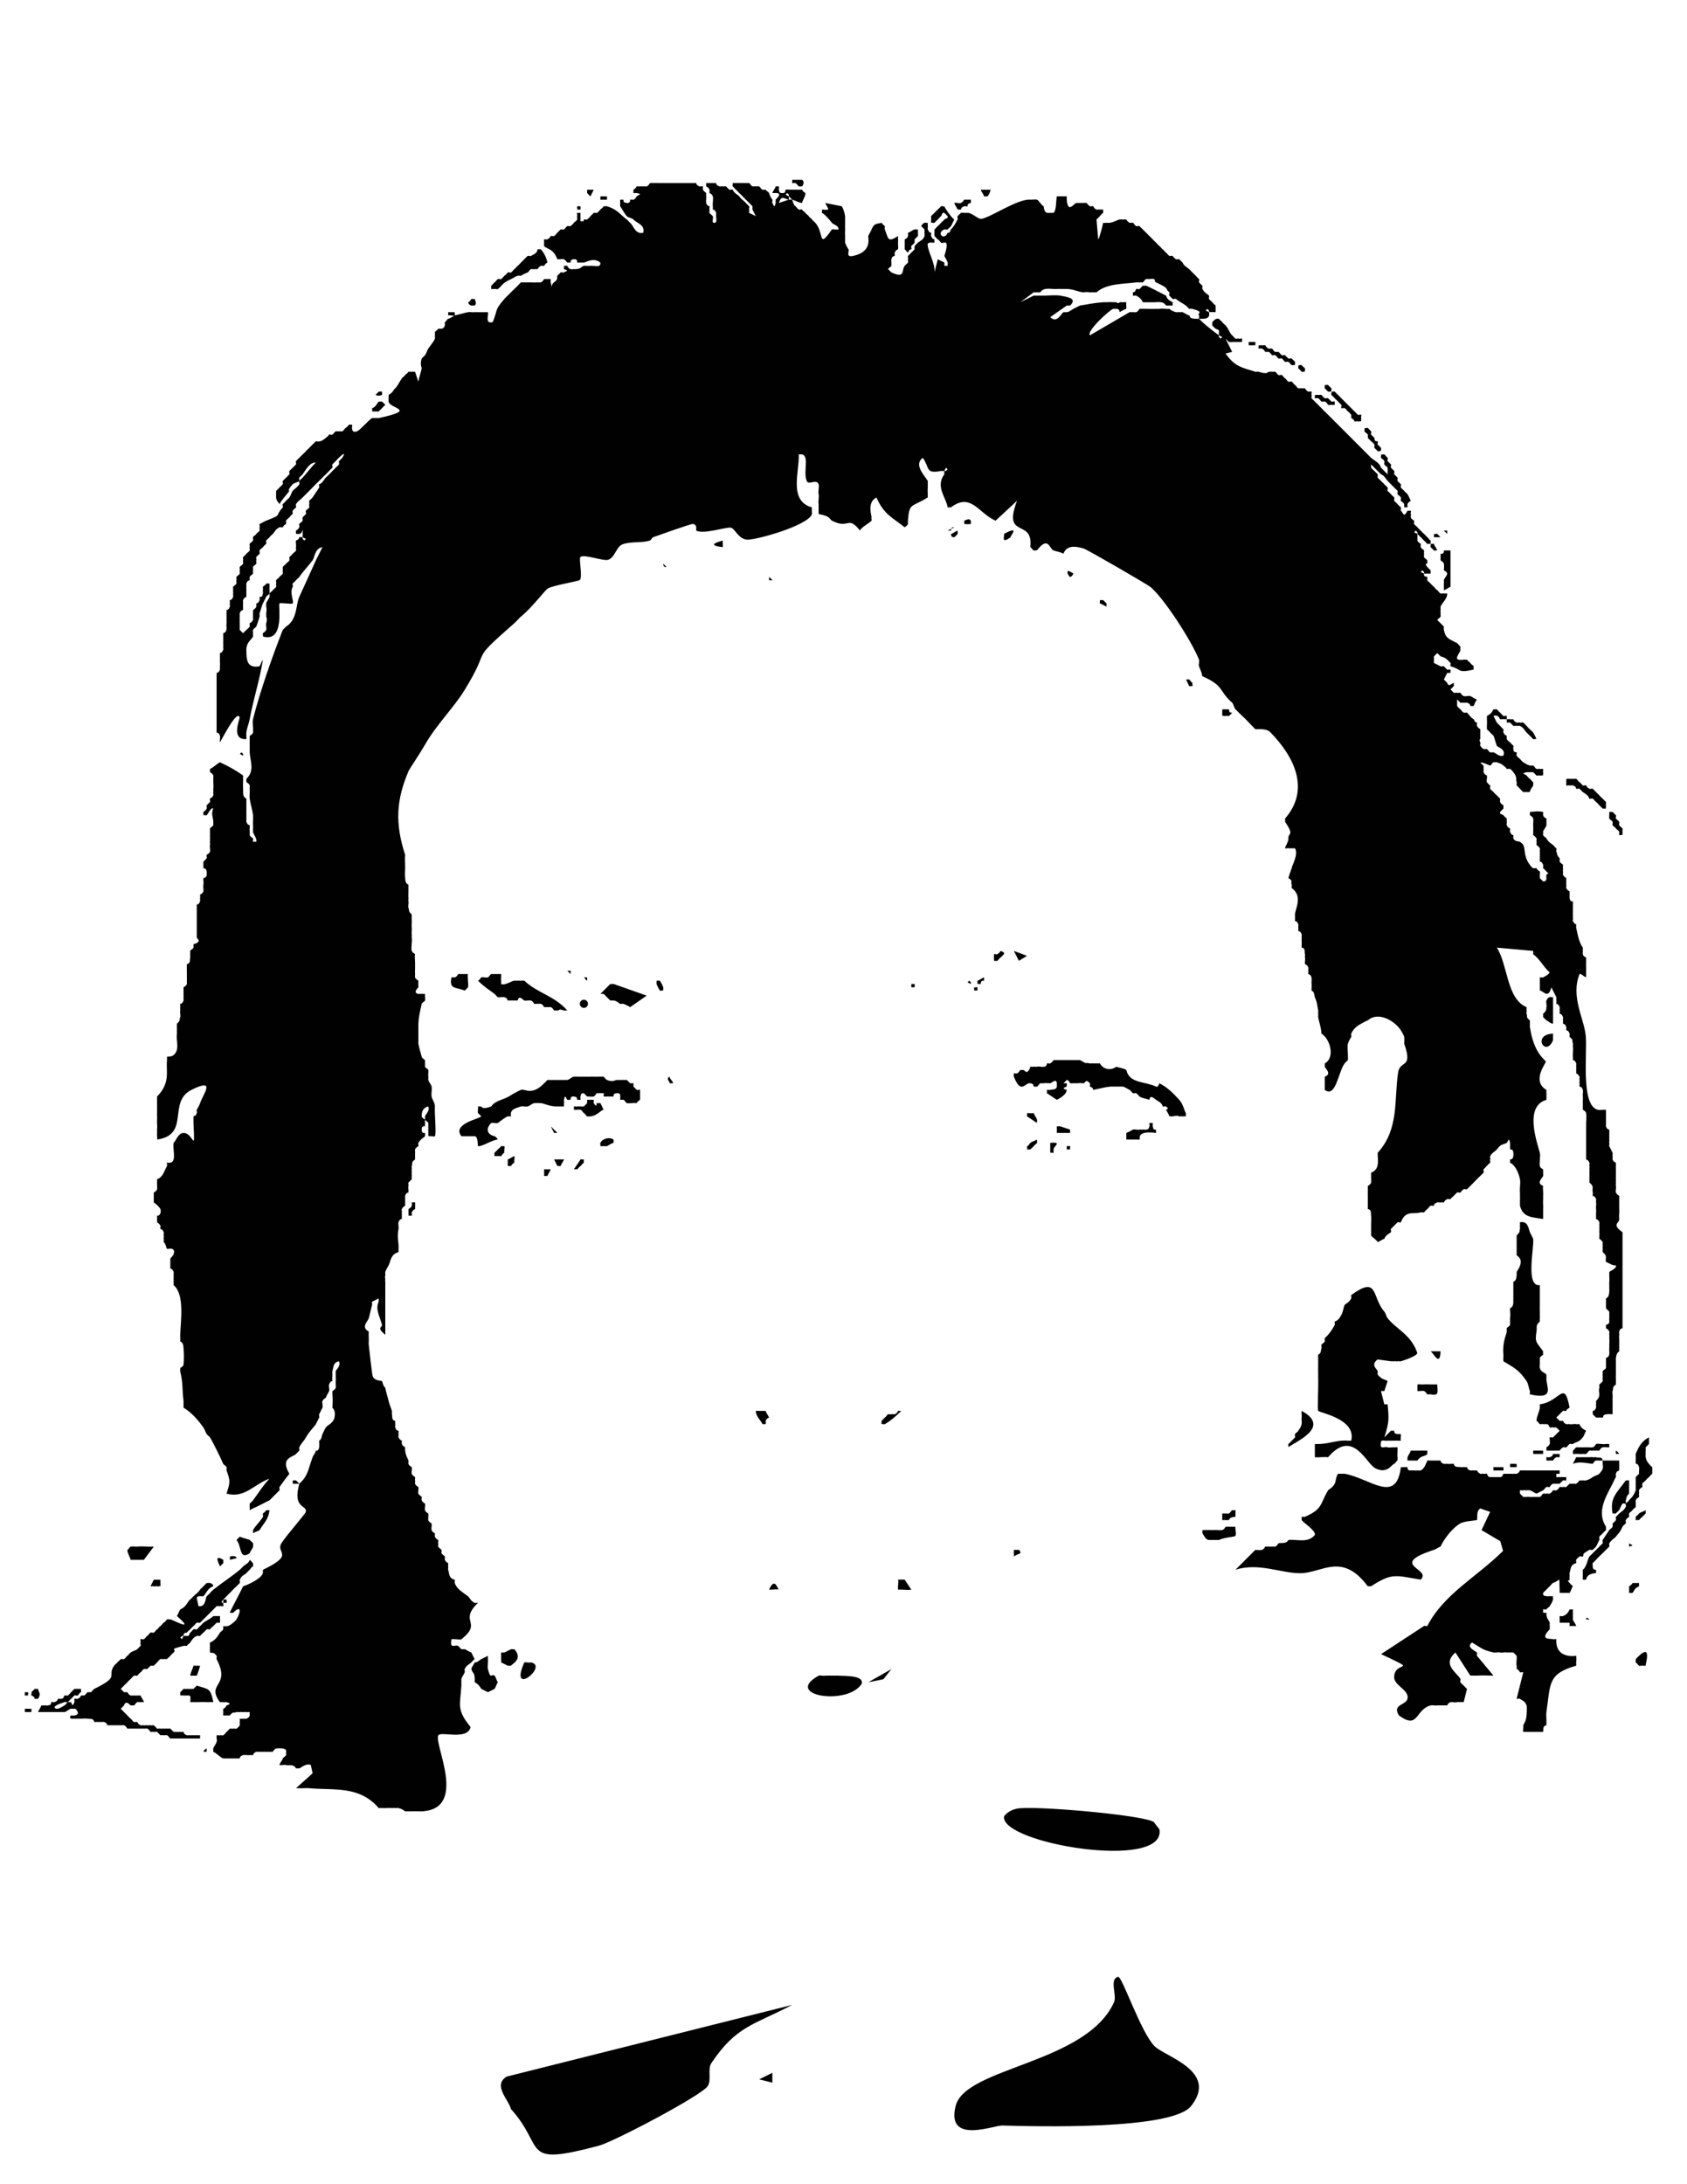 <?xml version="1.0" encoding="UTF-8"?>
<svg id="a" data-name="b1" xmlns="http://www.w3.org/2000/svg" width="612" height="792" viewBox="0 0 612 792">
  <defs>
    <style>
      .b {
        fill: #010101;
      }
    </style>
  </defs>
  <path class="b" d="M279,209.2c0,.4,0,.8,0,1.2h1.2c-.29-.5-.84-.79-1.2-1.2Z"/>
  <path class="b" d="M399,218.8c.65.17,1.68.83,2.4,1.2-.13-.35.14-.86,0-1.2-.37-.4-.8-.77-1.2-1.2h-1.2c.16.28-.15.84,0,1.2Z"/>
  <path class="b" d="M138.6,143.2v-1.2c-.39.04-.8-.03-1.2,0l-1.2,1.2c.63.01.29.65,2.4,0Z"/>
  <path class="b" d="M431.4,246.4c-.29-.16-.83.14-1.2,0,.49.71.81,1.62,1.2,2.4h1.2c.11-.39-.14-.9,0-1.2-.49-.24-.83-.99-1.2-1.2Z"/>
  <path class="b" d="M241.8,205.6l-1.2-1.2c.09.09-.13,1.41,1.2,1.2Z"/>
  <path class="b" d="M453,125.2c.4,0,.8,0,1.2,0,.4,0,.81-.03,1.2,0-.08-.43.14-1.01,0-1.2-.39-.05-.8.04-1.2,0h-1.2c-.11.28.05.77,0,1.2Z"/>
  <path class="b" d="M171,110.8c.4.1.9-.13,1.2,0,.97-.95,0-1.97,0-2.4h-1.2c-.34.49-.53,1.04-1.2,1.2.08,0,.09.92,1.2,1.2Z"/>
  <path class="b" d="M345.09,191.75l1.11-.55c-.71-.07-.98.11-1.11.55Z"/>
  <path class="b" d="M345.09,191.75l-1.29.65c.29-.15.82.13,1.2,0,.02-.26.04-.47.09-.65Z"/>
  <path class="b" d="M471,133.6c.46.22.84.82,1.2,1.2.2.2.98-.2,1.2,0-.18-.26.16-.86,0-1.2-.19-.38-.94-.74-1.2-1.2-.33-.15-.87.15-1.2,0,.2.2-.2,1.02,0,1.2Z"/>
  <path class="b" d="M456.6,126.4c.41.05.87-.1,1.2,0,.51.16.93.74,1.2,1.2.37.11.83-.11,1.2,0,.51.16.93.74,1.2,1.2.34.15.88-.15,1.2,0,.55.26.86,1,1.2,1.2.29.17.89-.17,1.2,0,.47.25.84,1.05,1.2,1.2.35.15.93-.17,1.2,0,.46.29.78.94,1.2,1.2.34.15.87-.15,1.2,0-.07-.39.09-.83,0-1.2-.36-.43-.85-.77-1.2-1.2-.16-.19-1.05.2-1.2,0-.25-.32-.77-.61-1.2-1.2-.34-.16-.94.18-1.2,0-.46-.32-.83-1.01-1.2-1.2-.39-.04-.81.05-1.2,0-.4-.05-.94-1.17-1.2-1.2-.36-.12-.83.11-1.2,0-.51-.16-.93-.74-1.2-1.2-.39-.06-.81.06-1.2,0-.39-.06-.81.06-1.2,0,.13.33-.18.93,0,1.2Z"/>
  <path class="b" d="M477,144.4c.35.12.89-.16,1.2,0,.51.26.87,1.05,1.2,1.2.37.1.82-.09,1.2,0,.49.11.93.77,1.2,1.2.36.09.82-.02,1.2,0,.4.03.8,0,1.2,0v-1.2c-.3-.17-.89.17-1.2,0l-1.2-1.2c-.32-.15-.86.15-1.2,0-.46-.2-.85-.82-1.2-1.2-.34-.11-.8.07-1.2,0-.39-.07-.81.05-1.2,0,.07.39-.09.83,0,1.2Z"/>
  <path class="b" d="M329.4,91.6c.26-.62.44-1.11,1.2-1.2.2-.15-.2-.99,0-1.2.37-.39,1.06-.97,1.2-1.2v-1.2l1.2-1.2c.07-.37,0-.82,0-1.2v-1.2c-.39.06-.82-.08-1.2,0-.77.16-1.63,1.03-2.4,1.2-.1.4.12.88,0,1.2-.42,1.09-.64.81-1.2,1.2v3.6c.08-.04,1.06,1.29,1.2,1.2Z"/>
  <path class="b" d="M209.4,76h1.2v-1.2h-1.2c-.13.35.14.86,0,1.2Z"/>
  <path class="b" d="M135,149.2c.4-.04.81.05,1.2,0,.39-.05.83.09,1.2,0,.23-.44.89-.78,1.2-1.2.32-.43.81-.81,1.2-1.2l-1.2-1.2h-1.2c-.75.82-1.11,2.04-2.4,2.4-.05.39.09.83,0,1.2Z"/>
  <path class="b" d="M348.6,76c.11-.74.56-.98,1.2-1.2.34-.11.8.09,1.2,0,.14-.16-.38-.92,1.2-1.2v-1.2h-1.2c-.4-.03-.8.04-1.2,0-.31.31-.2.57-1.2,1.2-.44.28-1.94-.28-2.4,0,.14.74.94,1.61,1.2,2.4.25-.16.79.12,1.2,0Z"/>
  <path class="b" d="M178.2,104.8h1.2c.34-.12.96.17,1.2,0,1.83-1.34,1.1-1.9,4.8-3.6.76-.35,1.68-1.02,2.4-1.2.36-.09.81.04,1.2,0,.87-.64,1.53-.79,2.4-1.2.41-.19.8-1.07,1.2-1.2.34-.11.81.09,1.2,0,.37-.08.81.03,1.2,0,.27-.46.69-1.04,1.2-1.2.33-.1.79.05,1.2,0,.27-.46.69-1.04,1.2-1.2-.41-1.86-1.16-3.37-2.4-4.8h-1.2c-.02,1.31-1.4,1.88-2.4,2.4-.3.16-.84-.14-1.2,0-.39.41-.81.79-1.2,1.2-.39.4-.79.82-1.2,1.2-.41.38-.76.87-1.2,1.2-.44.33-.75.89-1.2,1.2-.43.29-.74.9-1.2,1.2-.28.18-.91-.18-1.2,0-.33.47-.79.81-1.2,1.2-.41.38-.76.84-1.2,1.2-.24.19-.94-.19-1.2,0-.38.27-.71.84-1.2,1.2-.44.32-.74.89-1.2,1.2-.14.35.14.86,0,1.2Z"/>
  <path class="b" d="M443.4,258.4v1.2c.19-.2.98.2,1.2,0,.22-.2.92.19,1.2,0,.47-.32.88-.72,1.2-1.2-1.3.16-.98-.73-1.2-1.2h-2.4c.14.33-.1.83,0,1.2Z"/>
  <path class="b" d="M389.4,208c-3.71-2.66-1.63,1.27-1.2,1.2.59-.09.96-.69,1.2-1.2Z"/>
  <path class="b" d="M150.6,438.4v-2.4c-.29-.12-.78.08-1.2,0-.05.41.1.87,0,1.2-.16.51-.74.93-1.2,1.2v2.4h1.2c.16-.36-.18-.96,0-1.2.48-.63.1-.64,1.2-1.2Z"/>
  <path class="b" d="M423,107.2c-.34-.21-6.81-3.52-7.2-3.6-.38-.08-.82.08-1.2,0-.14.1-.98.96-1.2,1.2-.18.19-1.06-.2-1.2,0-.32.55-.39,1.15-1.2,1.2-.14.24.09.77,0,1.2.41.11.91-.14,1.2,0,1.04.51,1.94,1.32,2.4,2.4.8,0,1.6,0,2.4,0,.4,0,.8-.02,1.2,0,1.64.07,3.81-.59,4.8,1.2h2.4v-1.2c-1.24-.74-1.84-.85-2.4-2.4Z"/>
  <path class="b" d="M563.4,377.2v-2.4c-7.82.34-2.71,8.8,0,2.4Z"/>
  <path class="b" d="M559.8,367.6c.02.4,0,.8,0,1.2l1.2,1.2c.53.11,1.49,1.22,2.4,1.2v-9.6c-1.38-.11-1.76-.11-2.4,1.2-.26.53.28,2.06,0,2.4-.16.19.45,1-1.2,2.4Z"/>
  <path class="b" d="M555,505.6c9.66,2.2,5.65-3.27,6-6,.05-.39-.05-.81,0-1.2-.54-.65-2-.84-2.4-2.4-.17-.68.12-1.65,0-2.4v-1.2c.2-.58.83-.8,1.2-1.2.05-.43-.11-.91,0-1.2-2.23-3.26-3.1-2.99-2.4-7.2.28-1.69-.44-2.13,1.2-3.6-.08-.79.07-1.61,0-2.4-.04-.4.03-.8,0-1.2-.06-.79.01-1.61,0-2.4-.02-1.2,0-2.4,0-3.6,0-.8,0-1.6,0-2.4,0-.4,0-.8,0-1.2-5.28.69-2-13.59-2.4-16.8l-1.2-2.4c-.57-1.78-.85-4.14-3.6-3.6-.09.39.12.86,0,1.2-.14.38.16.94,0,1.2-.29.46.39.92-1.2,2.4,0,.4,0,.8,0,1.2,0,.4,0,.8,0,1.2,0,.8,0,1.6,0,2.4s.01,1.6,0,2.4c2.54,1.58,1.35,4,0,6-.02.4.05.81,0,1.2-.12.98-.12,1.93-1.2,2.4,0,.4,0,.8,0,1.2,0,.4,0,.8,0,1.2,0,.4.01.8,0,1.2-.03.8.05,1.61,0,2.4-.09,1.35.33,2.88-1.2,3.6-.05.39.05.81,0,1.2-.02.12.28.48,0,2.4-.06.39.06.81,0,1.2s.06.81,0,1.2c-.08.49-1.16.97-1.2,1.2,0,.4,0,.8,0,1.2,0,1.15-1.63,3.43-1.2,8.4.07.77-.14,1.67,0,2.4,4.01,2.43,5.69,3.18,8.4,7.2.73,1.09.72,2.47,1.2,3.6.14.32-.12.82,0,1.2Z"/>
  <polygon class="b" points="88.2 273.4 87.6 272.8 87 273.4 88.2 274 88.2 273.4"/>
  <path class="b" d="M347.4,193.6c.13-.21-.06-.77,0-1.2-.79.25-1.69,1.08-2.4,1.2.19.3-.26,1.25,1.2,1.2.08,0,1.08-1.01,1.2-1.2Z"/>
  <path class="b" d="M366.6,194.8c-.11-.55,3.69-4.46-2.4-1.2.46.32-1.4,4.01,2.4,1.2Z"/>
  <path class="b" d="M352.2,188.8c-.35.05.11-1.15-2.4,0v1.2c.12-.02,1.14.18,2.4,0v-1.2Z"/>
  <path class="b" d="M262.2,198.4c.09-.78-.06-1.61,0-2.4-3.24.89-5.12,1.8,0,2.4Z"/>
  <path class="b" d="M480.6,140.8c.04.08,1.05,1.09,1.2,1.2.26.19.94-.19,1.2,0-.19-.26.19-.94,0-1.2-.35-.43-.86-.76-1.2-1.2-.31-.15-.84.11-1.2,0,.12.35-.16.89,0,1.2Z"/>
  <path class="b" d="M483,143.2c.4.4.82.78,1.2,1.2.33.44.88.75,1.2,1.2.3.42.84.78,1.2,1.2.2.23-.2.98,0,1.2.37.11.86-.13,1.2,0,.51.2.8.88,1.2,1.2.45.35.85.75,1.2,1.2v1.2c.54.29,1,.58,1.2,1.2.31.17.93-.18,1.2,0,.28.18.92-.18,1.2,0-.2-.23.2-.97,0-1.2-.2-.23.2-.98,0-1.2-.26-.19-.95.19-1.2,0-.46-.35-.78-.85-1.2-1.2-.44-.36-.78-.84-1.2-1.2-.43-.37-.79-.82-1.2-1.2-.41-.38-.81-.79-1.2-1.2-.39-.41-.83-.78-1.2-1.2-.37-.42-.82-.78-1.2-1.2-.38-.42-.83-.77-1.2-1.2-.25-.19-.94.19-1.2,0,.19.26-.19.94,0,1.2Z"/>
  <path class="b" d="M219,72.4c.39.06.81-.04,1.2,0v-1.2h-2.4v1.2c.33.11.79-.07,1.2,0Z"/>
  <path class="b" d="M287.4,66.4c.39.04.83-.09,1.2,0,.32.07.78.92,1.2,1.2h1.2c-.04-.11,1.19-1.39,0-2.4-.4-.02-.8.03-1.2,0-.4-.03-.8.02-1.2,0-.4-.02-.8,0-1.2,0,.08.38-.11.84,0,1.2Z"/>
  <path class="b" d="M358.2,71.2c.91-.83,1.09-2.31,1.2-2.4-.37.1-.81-.07-1.2,0-.38.07-.81-.05-1.2,0-.39.05-.8-.04-1.2,0,.23.81.98,1.59,1.2,2.4h1.2Z"/>
  <path class="b" d="M525,193.6v-1.2h-1.2c.36.43.83.78,1.2,1.2Z"/>
  <path class="b" d="M520.2,194.8h1.2c.36.11.87-.14,1.2,0-.41-.39-.81-.8-1.2-1.2-.2-.2-1.01.2-1.2,0,.13.35-.12.84,0,1.2Z"/>
  <path class="b" d="M495,156.4c.14.39,1.21.92,1.2,1.2-.01.38.1.88,0,1.2.41.39.8.8,1.2,1.2.9.66,1.03,1.05,1.2,1.2.2.17-.2,1.02,0,1.2.41.39.8.8,1.2,1.2.19.2,1.02-.2,1.2,0-.15-.33.16-.89,0-1.2l-1.2-1.2c-.18-.28.19-.92,0-1.2-.94.1-1.21-.3-1.2-1.2-.33-.43-.82-.8-1.2-1.2-.2-.21.2-1.01,0-1.2-.4-.38-.77-.88-1.2-1.2-.26-.19-.91.18-1.2,0,.17.25-.14.81,0,1.2Z"/>
  <path class="b" d="M583.8,296.8c.12.31.95.69,1.2,1.2.16.32-.17.9,0,1.2.18.41,1.07.81,1.2,1.2.1.3,1.08.72,1.2,1.2.09.37-.08.82,0,1.2.39.07.83-.09,1.2,0-.12-.36.13-.85,0-1.2-.13-.36.14-.87,0-1.2-.34-.39-.99-.76-1.2-1.2-.16-.32.15-.87,0-1.2-.18-.39-.91-.76-1.2-1.2-.18-.29.19-.95,0-1.2l-1.2-1.2h-1.2c.01.4-.01.8,0,1.2.01.38-.09.86,0,1.2Z"/>
  <path class="b" d="M522.6,202v1.2c.47.24,1.09.69,1.2,1.2.13.59.07,1.74,0,2.4.03.08.95.32,1.2,1.2.13.45-1.19,1.86-1.2,2.4,0,.39.06.82,0,1.2-.06.38.01.81,0,1.2-.01.4.01.8,0,1.2.78-.19,1.6-.92,2.4-1.2-.05-.39.04-.8,0-1.2-.04-.39.02-.8,0-1.2-.02-.4,0-.8,0-1.2,0-.4,0-.8,0-1.2,0-.4,0-.8,0-1.2-.02-.8.03-1.6,0-2.4-.01-.4.02-.8,0-1.2-.04-1.03.02-1.75,0-2.4-.01-.4,0-.8,0-1.2h-2.4c.06.9-.28,1.3-1.2,1.2.04.39,0,.8,0,1.2Z"/>
  <path class="b" d="M568.2,284.8c.36.11.82-.09,1.2,0,.41.1.89-.13,1.2,0,.62.26,1.11.44,1.2,1.2.25.19.95-.19,1.2,0,.44.35.77.88,1.2,1.2,1.1.81,1.74.9,2.4,2.4.28.18.92-.19,1.2,0,.5.34.83.95,1.2,1.2.43.28.81.83,1.2,1.2.41.39.8.8,1.2,1.2h1.2c-.16-.33.17-.91,0-1.2-.18-.3.18-.92,0-1.2-.41-.39-.8-.8-1.2-1.2-.39-.39-.87-.77-1.2-1.2-.33-.43-.85-.76-1.2-1.2-.37-.42-.82-.78-1.2-1.2-.33-.13-.93.18-1.2,0-.68-.45-.7-.24-1.2-1.2-.21-.2-.97.2-1.2,0-.43-.37-.8-.9-1.2-1.2-.41-.15-.84-1.11-1.2-1.2-.37-.1-.83.1-1.2,0h-1.2c-.37-.1-.83.11-1.2,0,.13.35-.12.84,0,1.2.13.4-.17.99,0,1.2Z"/>
  <path class="b" d="M519,198.4c.09.17.8.66,1.2,1.2.31.14.81-.12,1.2,0-.26-.79-1.05-1.66-1.2-2.4h-1.2c.18.29-.17.89,0,1.2Z"/>
  <polygon class="b" points="106.2 536.8 106.2 538 108.6 538 107.4 536.8 106.2 536.8"/>
  <path class="b" d="M547.8,262l1.2,1.2c.37.11.83-.11,1.2,0,.4.12.92-.15,1.2,0,1.59.86,1.61,1.68,2.4,2.4.41.38.82.79,1.2,1.2.38.41.82.78,1.2,1.2.31.17.9-.17,1.2,0-.32-.8-.77-1.65-1.2-2.4-.08-.15-1.67-1.48-2.4-2.4-.34-.43-.81-.81-1.2-1.2-.31-.17-.9.17-1.2,0-.31-.18-.94.18-1.2,0-.6-.42-.72-.17-1.2-1.2-.4-.02-.81.06-1.2,0-.38-.06-.81.02-1.2,0v1.2h1.2Z"/>
  <path class="b" d="M447,254.8c.49.43.7,1.95,1.2,2.4.42.38.79.81,1.2,1.2,2.24,2.1,2.7,2.56,4.8,4.8.38.41.81.79,1.2,1.2.19.2,3.81-.56,5.45,1.12,8.91,9.13,14.4,20.84,5.35,31.28v1.2c3.51,5.18,1.04,3.87,1.2,6,.09,1.17-1.16,2.79-1.2,3.6.22.2.99-.2,1.2,0h2.4c1.29,2.33-1.06,5.97-1.2,7.2-.02.19-.88,2.21-1.2,3.6,1.78,1.06.74,1.1,1.2,2.4.12.34-.09.81,0,1.2,4.23,3.01,1.12,7.83,1.2,9.6.04.79,0,1.6,0,2.4.76.09.94.58,1.2,1.2.13.3-.09.79,0,1.2.08.38-.05.81,0,1.2.75.1.96.57,1.2,1.2.12.31-.08.79,0,1.2.07.38-.05.81,0,1.2.09.78-.06,1.61,0,2.4,1.59.2.91,1.68,1.2,2.4.13.32-.1.8,0,1.2.17.67-.1,1.64,0,2.4.86.4.8.36,1.2,1.2.14.29-.1.79,0,1.2.09.37-.06.81,0,1.2,1.77.47,1.04,2.36,1.2,3.6.1.78-.06,1.61,0,2.4,1.17.49.88,1.65,1.2,2.4,1.02,2.44.75,2.78,1.2,4.8.09.38-.07.81,0,1.2.07.39-.06.81,0,1.2.27,1.8.97,3.14,1.2,6,3.04,1.82,5.11,8.61,1.2,10.8.05.39-.05.81,0,1.2.06.53,2.74,2.6,0,3.6v4.8c4.04,3.03,4.95-6.76,7.2-9.6.36-.46.75-.83,1.2-1.2,0-.4,0-.8,0-1.2.02-1.31-.3-3.95,0-4.8.46-1.33.63-1.41,1.2-2.4.12-.37-.14-.88,0-1.2.75-1.7,1.98-2.77,3.6-3.6.7-.36,1.79-1.09,2.4-1.2,3.77-3.37,9.75.11,12,3.6.35.54,1.13,1.93,1.2,2.4.11.69.06,1.68,0,2.4,3.28,9.35-1.49,5.8-2.21,10.49-1.5,9.79.48,20.43-7.39,29.11.03.4-.04.8,0,1.2.21,2.34.34,5.04-2.4,6,0,.4.02.8,0,1.2-.05.78.13,1.66,0,2.4-.08.5-.74.97-1.2,1.2-.02.4.01.8,0,1.2-.03.8,0,1.6,0,2.4,0,.8,0,1.6,0,2.4v2.4c1.41.22,1.02,1.42,1.2,2.4.19,1.06-.05,2.45,0,3.6.02.4,0,.8,0,1.2-.01.8.04,1.61,0,2.4.54.74,2.16,1.74,2.4,2.4.8-.28,1.62-1.02,2.4-1.2.4-1.26,1.45-1.69,2.4-2.4.2-.23-.19-.95,0-1.2l2.4-2.4c.28-.17.84.15,1.2,0,1.72-4.55,4.59-2.81,7.2-3.6.37-.11.84.12,1.2,0,.37-.39.78-.9,1.2-1.2.41-.29.7-.97,1.2-1.2.32-.15.84.13,1.2,0,.01-.92.76-.9,1.2-1.2.25-.17.84.15,1.2,0,.32-.13.82.11,1.2,0,.48-.83.39-.72,1.2-1.2.28-.17.84.15,1.2,0,.26-.51.85-.79,1.2-1.2.38-.45.8-.79,1.2-1.2.19-.2,1,.2,1.2,0,.12-.08.45-.72,1.2-1.2.28-.18.92.18,1.2,0,.82-.84,1.55-1.58,2.4-2.4.83-.8,1.49-1.6,2.4-2.4.42-.37.79-.82,1.2-1.2.2-.19-.2-1.01,0-1.2.8-.75,1.2-1.43,2.4-2.4.18-.28-.18-.92,0-1.2.18-.28-.18-.9,0-1.2.82-1.39,1.87-1.72,2.4-2.4,1.81-2.32,1.91-1.48,3.6-2.4.48-.26.68-2.47,1.2,0v2.4c.89-.13,1.16.45,1.2,1.2.06.99.12,2.47-1.2,2.4.04.4-.03.8,0,1.2,2.01.89,3.23,4.07,3.6,6,.27,1.41-.17,3.28,0,4.8.04.39-.04.8,0,1.2.08.79-.05,1.61,0,2.4.03.4-.01.8,0,1.2,1.12,4.34,4.37,4.12,8.4,4.8.03-.8-.04-1.6,0-2.4.02-.4-.02-.8,0-1.2.07-1.19-.1-2.42,0-3.6.04-.4-.05-.81,0-1.2.13-1.16-.2-2.48,0-3.6-2.73-1.04-.12-2.94,0-3.6.07-.38-.04-.81,0-1.2.04-.39-.03-.8,0-1.2-.48-.21-1.12-.69-1.2-1.2-.24-1.46.33-3.53,0-4.8-1.03-3.94-5.73-16.89,2.4-19.2.03-.4-.03-.8,0-1.2.07-.79-.09-1.62,0-2.4-5.51-3.2-.15-9.67-.24-10.23-.11-.74-4.28-2.7-5.76-12.57-.06-.39.05-.81,0-1.2-.05-.39.04-.8,0-1.2-1.6-1.22-.75-1.34-1.2-2.4-.14-.34.14-.86,0-1.2-.13-.33.12-.83,0-1.2-7.32-3.07-6.76-15.43-10.8-21.59l13.2,1.19v1.2c2.49,1.84,3.69,4.58,5.97,6.6-.57.96-1.48,1.28-2.37,1.8-.29.17-.86-.12-1.2,0,.07.38-.06.81,0,1.2.06.39-.05.81,0,1.2.05.39-.03.8,0,1.2.03.39,0,.8,0,1.2,1.06-.2,3.05,3.39,4.19-1.2l1.81,3.6c.06.39-.08.82,0,1.2.08.38-.06.81,0,1.2.76.09.94.58,1.2,1.2.13.3-.09.79,0,1.2.08.38-.05.81,0,1.2.76.09.94.58,1.2,1.2.13.3-.09.79,0,1.2.08.38-.06.81,0,1.2.76.09.94.58,1.2,1.2.13.3-.09.79,0,1.2.76.09.94.58,1.2,1.2.13.3-.09.79,0,1.2,1.54,1.19.77,1.16,1.2,2.4.12.34-.1.81,0,1.2.24.99-.16,2.47,0,3.6.06.39-.04.8,0,1.2.76.09.94.58,1.2,1.2.13.3-.09.79,0,1.2.08.38-.05.81,0,1.2.05.39-.04.8,0,1.2.95.54.74.58,1.2,1.2.18.24-.15.83,0,1.2.13.32-.11.81,0,1.2.1.37-.08.82,0,1.2.75.08,1.01.54,1.2,1.2.18.62-.1,1.63,0,2.4.1.77-.06,1.61,0,2.4.03.4-.02.8,0,1.2.02.4-.02.8,0,1.2.48.21,1.12.69,1.2,1.2.23,1.41-.05,3.27,0,4.8.02.8-.01,1.6,0,2.4,0,.4,0,.8,0,1.2.01.8,0,1.6,0,2.4.01,1.2,0,2.4,0,3.6,0,.4,0,.8,0,1.2,0,.4,0,.8,0,1.2.88.41.78.39,1.2,1.2.15.29-.12.81,0,1.2.11.35-.07.81,0,1.2.07.38-.05.81,0,1.2.05.39-.04.8,0,1.2.04.4-.03.8,0,1.2.03.4-.03.8,0,1.2,1.93,1.51.82,2.05,1.2,3.6.09.37-.07.81,0,1.2.82.38.85.3,1.2,1.2.13.32-.1.8,0,1.2.17.68-.11,1.64,0,2.4.11.77-.07,1.62,0,2.4.04.4-.03.8,0,1.2.86.4.8.36,1.2,1.2.14.29-.11.8,0,1.2.1.37-.07.81,0,1.2.07.38-.05.81,0,1.2.1.78-.07,1.61,0,2.4.23.26.58.18,1.2,1.2.16.27-.14.82,0,1.2.13.33-.1.81,0,1.2.1.37-.08.82,0,1.2,1.93,1.51.82,2.05,1.2,3.6,1.15.31,2.24,1.38,3.6,1.22.47,1.07-2.39,2.21-2.4,2.38,0,.4.02.8,0,1.2-.04.77.14,1.69,0,2.4-.07.38.04.81,0,1.2-.04.4.02.8,0,1.2-.02.4.05.81,0,1.2-.13.98-.12,1.93-1.2,2.4-.03.4.04.8,0,1.2-.04.4.05.81,0,1.2-.05.39.07.81,0,1.2l1.2,1.2v1.2c.05.79-.07,1.61,0,2.4.09,1.03-1.2,1.12-1.2,1.2.02.4-.01.8,0,1.2.26.27.61.12,1.2,1.2.15.27-.12.8,0,1.2.1.35-.05.81,0,1.2.1.74.04,1.64,0,2.4-.02.4.05.81,0,1.2-.16,1.25.57,3.12-1.2,3.6-.06.39.07.81,0,1.2-.07.39.07.81,0,1.2-.07.39.07.81,0,1.2-.08.42-1.13.9-1.2,1.2-.09.38.12.84,0,1.2-.12.38.14.88,0,1.2-.16.35.17.94,0,1.2-.37.56-.74.78-1.2,1.2-.13.35.12.84,0,1.2-.6,1.76.92,2.67-1.2,4.8-.02.39.07.83,0,1.2-.08.4.11.87,0,1.2-.22.64-.46,1.09-1.2,1.2,0,.4,0,.8,0,1.2l1.2,1.2c.38-.08.81.07,1.2,0,.39-.07.81.04,1.2,0,.57-.06-.87-1.59,3.6-1.2v-3.6c0-.4,0-.8,0-1.2,0-.39-.06-.83,0-1.2.13-.76-.21-1.89,0-2.4.45-1.07-.4-1.18,1.2-2.4,0-.4-.02-.8,0-1.2.05-.79-.08-1.62,0-2.4.04-.4-.04-.8,0-1.2.04-.39-.05-.81,0-1.2.05-.39-.05-.81,0-1.2.05-.39-.05-.81,0-1.2.05-.39-.04-.81,0-1.2.25-2.2,1.19-2.27,1.2-2.4.02-.4-.02-.8,0-1.2.02-.4-.03-.8,0-1.2.03-.4-.04-.8,0-1.2.07-.78-.13-1.64,0-2.4.06-.39-.1-.84,0-1.2.19-.66.47-1.1,1.2-1.2,0-.4,0-.8,0-1.2,0-.4,0-.8,0-1.2,0-.4,0-.8,0-1.2,0-.4,0-.8,0-1.2,0-.8,0-1.6,0-2.4,0-.4,0-.8,0-1.2,0-.4,0-.8,0-1.2,0-.4,0-.8,0-1.2,0-.4,0-.8,0-1.2,0-.8,0-1.6,0-2.4,0-.4,0-.8,0-1.2,0-.4,0-.8,0-1.2,0-1.2,0-2.4,0-3.6,0-.8,0-1.6,0-2.4,0-.8.01-1.6,0-2.4,0-.4,0-.8,0-1.2,0-.4.01-.8,0-1.2-.01-.4.01-.8,0-1.2-.01-.4.01-.8,0-1.2-.03-.8.03-1.6,0-2.4-.01-.4.01-.8,0-1.2s.02-.8,0-1.2c-4.19-2.96-1-3.27-1.2-4.8-.15-1.17.11-2.42,0-3.6-.04-.4.03-.8,0-1.2-.03-.4.03-.8,0-1.2s.02-.8,0-1.2c-.02-.4,0-.8,0-1.2-.58-.44-.63-.19-1.2-1.2-.25-.44.21-1.72,0-2.4-.11-.35.08-.81,0-1.2-.08-.38.06-.81,0-1.2-.06-.39.06-.81,0-1.2-.06-.39.05-.81,0-1.2-.05-.39.04-.81,0-1.2-.04-.39.02-.8,0-1.2-.02-.4.01-.8,0-1.2-.02-.08-1.01-.31-1.2-1.2-.08-.38.09-.82,0-1.2-.09-.38.09-.82,0-1.2l-1.2-2.4c-.14-.3.12-.81,0-1.2-.11-.35.09-.81,0-1.2-.08-.38.06-.81,0-1.2-.06-.39.05-.81,0-1.2-.05-.39.04-.8,0-1.2-.74-.11-.98-.56-1.2-1.2-.11-.33.08-.8,0-1.2-.07-.38.05-.81,0-1.2-.05-.39.03-.8,0-1.2-.03-.4.02-.8,0-1.2-.02-.4.02-.8,0-1.2-.39.06-.82-.08-1.2,0-8.46,1.76-5.48-19.9-6.14-26.86-.57-6.09-5.54-14.21-2.25-22.34.28-.42,1.7.99,2.39,1.2-.11-.33.07-.79,0-1.2-.06-.39.04-.81,0-1.2-.04-.39.03-.8,0-1.2-.06-.79.04-1.6,0-2.4-.02-.4.01-.8,0-1.2-.02-.08-1.02-.32-1.2-1.2-.08-.38.08-.82,0-1.2s.09-.82,0-1.2c-1.36-1.79-1.95-5.01-2.4-7.2-.08-.38.06-.81,0-1.2-.83-.48-.72-.39-1.2-1.2-.16-.27.14-.83,0-1.2-.13-.34.11-.83,0-1.2-.1-.34.05-.8,0-1.2-.05-.39,0-.81,0-1.2,0-.4,0-.8,0-1.2v-1.2c-1.17.16-.95-.6-1.2-1.2-.12-.3.09-.79,0-1.2-.08-.38.05-.81,0-1.2-1.06-.56-.78-.64-1.2-1.2-.18-.24.16-.85,0-1.2-.15-.32.13-.84,0-1.2-.11-.29.04-.78,0-1.2-.6-.47-.63-.31-1.2-1.2-.17-.26.15-.84,0-1.2-.13-.32.11-.81,0-1.2-.11-.37.1-.82,0-1.2-.08-.27-1.05-.7-1.2-1.2-.11-.37.12-.84,0-1.2-1.29-1.43-.78-1.49-1.2-2.4-.15-.33.14-.85,0-1.2-.45-.22-.79-.88-1.2-1.2-1.03-.79-1.72-1.13-2.4-2.4-.19-.36-1.05-.7-1.2-1.2-.11-.35.08-.81,0-1.2-.09-.44,1.23-1.86,1.2-2.4-.02-.39-.02-.81,0-1.2.02-.4-.04-.81,0-1.2-.08-.14-.88-.18-1.2-1.2-.11-.36.09-.82,0-1.2-2.57-.4-2.71-.06-4.8,0,.07.38-.05.81,0,1.2.47.24,1.09.69,1.2,1.2.15.69-.04,1.63,0,2.4.07,1.19-.03,2.4,0,3.6.35.35.59.29,1.2,1.2.18.27-.17.88,0,1.2.15.29-.13.82,0,1.2.6.47.63.31,1.2,1.2.17.26-.15.84,0,1.2.13.32-.11.8,0,1.2.1.37-.09.82,0,1.2.09.38-.08.82,0,1.2.76.09.94.58,1.2,1.2.13.3-.09.79,0,1.2.48.32.8.81,1.2,1.2,1.53,1.49.43.28,0,1.2-.3.65.67,2.46-1.2,2.4l-1.2-1.2c-.11-.75.17-1.71,0-2.4-.46-.27-1.04-.69-1.2-1.2-.36-.11-.87.14-1.2,0-.47-.21-.88-.78-1.2-1.2-2.39-3.15-1.55-5.62-2.4-7.2-.35-.65-1.11-1-1.2-1.2-.06-.12-1.91.07-2.4-1.2-.13-.35.13-.85,0-1.2-.81-.05-.88-.65-1.2-1.2-.17-.29.12-.86,0-1.2-1.02-.45-.78-.57-1.2-1.2-.18-.27.13-.87,0-1.2v-1.2c-.38-.38-.94-.79-1.2-1.2-.21-.33-1.49-.19-1.2-1.2l1.2-1.2v-1.2c-.46-.27-1.04-.69-1.2-1.2-.1-.33.05-.79,0-1.2-.41-.39-.8-.8-1.2-1.2-.39-.39-.88-.77-1.2-1.2-.29-.4-1.03-.75-1.2-1.2-.13-.35.12-.84,0-1.2-.7-.54-.67-.52-1.2-1.2-.23-.3.17-1.68,0-2.4-1.14-.53-.92-.92-1.2-1.2-.18-.18.15-.81,0-1.2v-1.2c-3.34-2.57,2.28.01,2.4,0,.29-.03.98-1.26,1.2-1.2.41.11.92-.14,1.2,0,.83.41,1.18.17,2.4,1.2.44.37.91.68,1.2,1.2.33.16.93-.18,1.2,0,.52.34.82.73,1.2,1.2,1.51,1.89.78,2.28,1.2,3.6.12.36-.1.83,0,1.2.42.38.8.8,1.2,1.2.34.33,1.07,1.15,1.2,1.2.32.12.79-.09,1.2,0,.38.08.81-.06,1.2,0-.06-.84,1.19-2.09,1.2-2.4.01-.39.04-.81,0-1.2-.49-.22-.82-.99-1.2-1.2-.44-.24-.82-.83-1.2-1.2-.62-.61-2.3-.66,0-1.2h2.4l1.2,1.2c.34.15.89-.16,1.2,0,.32.17.92-.18,1.2,0-.15-.26.11-.79,0-1.2-.1-.34.04-.81,0-1.2-.38-.01-.86.09-1.2,0-.38-.1-.85.12-1.2,0-.46-.16-.83-1.02-1.2-1.2-.4-.08-.87.11-1.2,0-1.22-.42-1.43-.63-2.4-1.2-.4-.23-.84-.83-1.2-1.2-.37-.38-.97-.74-1.2-1.2-.16-.31.12-.85,0-1.2-1.5-.17-.95-.73-1.2-1.2-.16-.3.14-.84,0-1.2-.42-.38-.8-.8-1.2-1.2-.36-.36-1.05-.8-1.2-1.2-.12-.33.09-.8,0-1.2-1.02-.45-.78-.57-1.2-1.2-.18-.27.13-.87,0-1.2-.47-.2-.81-.86-1.2-1.2-.42-.37-.8-.8-1.2-1.2l-1.2-2.39c1.93-.67,2.27,1.19,2.4,1.19.79-.04,1.61-.04,2.4,0v-1.2c-.32-.17-.94.18-1.2,0-.51-.35-.81-.89-1.2-1.2-.46-.36-.78-.85-1.2-1.2h-1.2c-.77,1.27-.95,1.72-2.4,2.4.07.38-.04.81,0,1.2.08.77.02,1.62,0,2.4,0,.4.01.8,0,1.2.36.42.85.72,1.2,1.2.3.42.86.75,1.2,1.2.21.28.8,2.63,1.2,3.6.25.6,3.33,1.11,2.39,3.59-1.62.54-2.67-.98-3.59-1.19-.39-.09-.86.12-1.2,0-.43-.15-.79-.92-1.2-1.2-.43-.05-.95.12-1.2,0-.6-.28-.81-.72-1.2-1.2-.18-.23.17-.85,0-1.2-.6-1.27.01-1.06,0-1.2-.03-.39,0-.81,0-1.2,0-.4,0-.8,0-1.2s0-.8,0-1.2c-.35-.36-.58-.14-1.2-1.2-.1-.18,0-.8,0-1.2-1.2-.26-.84-.96-1.2-1.2-1.41-.94-1.53-1.51-2.4-2.4-.43-.05-.92.12-1.2,0-.47-.19-.83-.83-1.2-1.2-.4-.4-.9-.7-1.2-1.2v-2.4l1.2,1.2c.39.07.82-.09,1.2,0,.4.09.87-.12,1.2,0,.66.24,1.13.39,1.2,1.2h1.2c.23-.66.8-1.86,1.2-2.4-1.04-.19-1.76-1-2.4-1.2-.66-.21-1.8.22-2.4,0-.82-.31-1.08-1.15-1.2-1.2-.4-.07-.85.11-1.2,0-.4-.12-.93.15-1.2,0l-1.2-1.2,1.2-1.2v-1.2c-.45-.04-1.89,1.81-2.4,0l-1.2-1.2,1.2-2.4c.39.04.81-.06,1.2,0-.14-.35.15-.89,0-1.2h-1.2c-.47-.31-.77-.88-1.2-1.2-.35-.14-.88.15-1.2,0l-2.4-1.2v-2.4l1.2-1.2,1.2,1.2c.9.2,1.73.56,2.4,1.2.43.41.81.72,1.2,1.2.19.24-.18.9,0,1.2,4.32,1.14,2.25,2.55,8.4,1.2-.09-.36.03-.81,0-1.2-.16-.35-.97-.71-1.2-1.2-.13-.29-.93-.65-1.2-1.2h-1.2c-4.79.69-1.06-2.52-1.2-3.6-.05-.39.02-.8,0-1.2-.45-.19-.79-.97-1.2-1.2-2.67-1.46-4.14-1.51-4.8-4.8-.06-.32-.06-.88,0-1.2l-2.4-2.4c.26-.45,1.09-.87,1.2-1.2.11-.32-.07-.79,0-1.2.07-.4-.11-.86,0-1.2.11-.36-.12-.84,0-1.2.42-1.28,2.5-2.86,2.4-4.8-.37-.01-.86.09-1.2,0-.4-.11-.9.14-1.2,0-.49-.22-.79-.91-1.2-1.2-.33-.17-.89-.84-1.2-1.2-.39-.38-.88-.77-1.2-1.2-.3-.4-1-.73-1.2-1.2-.14-.33.1-.84,0-1.2-.73-.21-1.33-.03-1.2-1.2l-1.2-.6.6-.6.6.6v.6h2.4v-1.2c-.43-.35-.85-.78-1.2-1.2-1.28-1.52.02-1.14,0-1.2-.09-.35.03-.82,0-1.2-.13-.33-1-.71-1.2-1.2-.14-.34.13-.85,0-1.2-.13-.35.12-.84,0-1.2-.09-.26-1.02-.66-1.2-1.2-.12-.35.1-.82,0-1.2-.04-.14-1.1-.57-1.2-1.2v-2.4l-1.2-.6.6-.6.6.6v.6l1.2,1.2c.44.34.76.88,1.2,1.2.44.32.79.97,1.2,1.2.36.11.82-.08,1.2,0-.18-.29.18-.93,0-1.2-.48-.2-.8-.9-1.2-1.2-.44-.33-.78-.84-1.2-1.2-.42-.36-.84-.79-1.2-1.2-.37-.42-.88-.76-1.2-1.2-.29-.41-.92-.71-1.2-1.2-.16-.28.14-.83,0-1.2-.44-.27-1.09-.71-1.2-1.2-.09-.4.12-.88,0-1.2-.15-.38.18-1,0-1.2h-1.2c-1.4,2.73-1.42.84-2.4,0-.2-.17.2-.98,0-1.2-.38-.41-.85-.76-1.2-1.2-.35-.43-.86-.75-1.2-1.2-.19-.25.19-.95,0-1.2-.33-.44-.87-.75-1.2-1.2-.32-.44-.87-.75-1.2-1.2-.19-.26.19-.92,0-1.2-.3-.45-.89-.75-1.2-1.2-.3-.45-.89-.75-1.2-1.2-.26-.38-.86-.7-1.2-1.2-.19-.28.19-.92,0-1.2-.41-.39-.8-.8-1.2-1.2-.4-.4-.85-.75-1.2-1.2v-1.2l1.2,1.2c.43.37.77.84,1.2,1.2.43.37.79.82,1.2,1.2,1.2.43,1.64,1.55,2.4,2.4.37.42.84.77,1.2,1.2.36.43.86.76,1.2,1.2.34.43.88.74,1.2,1.2.19.27-.18.91,0,1.2.22.35.92.65,1.2,1.2.16.32-.16.88,0,1.2.15.3,1.03.62,1.2,1.2v1.2c.21-.07,1-.08,1.2,0,.07-.39-.1-.83,0-1.2.13-.5.76-.93,1.2-1.2-.37-.79-.74-1.66-1.2-2.4-.33-.44-.88-.75-1.2-1.2-.32-.44-.87-.75-1.2-1.2-.19-.26.19-.94,0-1.2l-1.2-1.2c-.19-.25.19-.95,0-1.2l-1.2-1.2c-.19-.24.2-.96,0-1.2l-1.2-1.2c-.2-.24.2-.96,0-1.2l-1.2-1.2c-.2-.24.19-.96,0-1.2-.44-.29-.8-1.01-1.2-1.2-.33-.16-.94.18-1.2,0,.14.35-.13.84,0,1.2.1.27,1.05.68,1.2,1.2.1.37-.1.82,0,1.2.08.3.95.75,1.2,1.2v2.4l-1.2-1.2-1.2-1.2c-.62-1.95-2.4-2.51-3.6-3.6-.88-.8-1.59-1.64-2.4-2.4-.41-.39-.79-.81-1.2-1.2-1.28-1.21-2.38-2.42-3.6-3.6-.41-.39-.8-.8-1.2-1.2s-.8-.8-1.2-1.2c-.4-.4-.81-.79-1.2-1.2-.39-.41-.81-.79-1.2-1.2-.78-.82-1.6-1.53-2.4-2.4-.38-.42-.82-.78-1.2-1.2-.67-.75-1.54-1.39-2.4-2.4-.36-.43-.85-.77-1.2-1.2-.35-.43-.87-.76-1.2-1.2-.31-.42-.89-.71-1.2-1.2-.18-.28.17-.89,0-1.2-.16-.3.15-.85,0-1.2-.36-.11-.82.09-1.2,0-.49-.11-.93-.76-1.2-1.2-.38,0-.84.07-1.2,0-.41-.08-.88.12-1.2,0-.49-.18-.85-1.03-1.2-1.2-.43-.21-.77-.96-1.2-1.2-.3-.17-.88.16-1.2,0-.48-.25-.85-1.06-1.2-1.2-.42-.17-.83-1.08-1.2-1.2-.27-.19-.93.19-1.2,0-.45-.31-.78-.93-1.2-1.2-.36-.13-.85.13-1.2,0-.35-.13-.85.13-1.2,0-.17-.06-.07,1.17-3.6,0-.36-.12-.84.12-1.2,0-4.91-1.57-7.38-1.77-10.79-6.61l2.39-.59-1.2-2.4-1.2-2.4,1.2,1.2c.74.12,1.62-.05,2.4,0,.4.02.8,0,1.2,0h1.2c-.06-.39.08-.82,0-1.2-.3-.18-.94.19-1.2,0-.26-.19-.92.19-1.2,0-.54-.37-.83-.91-1.2-1.2-.84-.66-1.51-2.77-2.4-3.6-.37-.4-.91-.76-1.2-1.2-.24-.36-.86-.68-1.2-1.2-1.41-.21-1.71.64-2.4,1.2v1.2c.04.16.87.89,1.2,1.2.52.28,1.4.3,1.2,1.2-.08.38.06.81,0,1.2l1.2.6-.6.6-.6-.6v-.6c-2.02-1.47-4.14-3.14-6-4.8-.43-.38-.79-.84-1.2-1.2-.4-.02-.8.02-1.2,0-2.93-.12-1.75-1-2.4-1.2-.81-.25-1.59-.87-2.4-1.2-.31-.13-.8.1-1.2,0-.37-.1-.82.08-1.2,0-.88-.19-1.68-.66-2.4-1.2-1.14.14-2.52-.21-3.6,0-.37.07-.81-.02-1.2,0-1.19.07-2.41,0-3.6,0h-2.4c-.27.46-.69,1.04-1.2,1.2-.34.11-.8-.07-1.2,0-.39.06-.83-.1-1.2,0l-14.39,8.39c-1.39-1.38,6.85-8.96,8.39-9.59h1.2c.91,0,1.05.4,1.2,1.2.5-.39,1.77-1,2.4-1.2.07-.79-.1-1.62,0-2.4h-2.4c-.26.43-.88.39-1.2,0-1.19,0-2.42-.1-3.6,0-.4.03-.8-.03-1.2,0-2.5.16-5.87.75-8.4,1.2-.8.4-1.61.78-2.4,1.2-.78.41-1.43,1.12-2.4,1.2h-1.2c-.91.6-2.33,4.19-4.79,1.81l5.99-4.21h1.2c2.64-2.52-.51-3.06-3.6-3.6-1.63-.28-4.17-.01-6,0-.8,0-1.6,0-2.4,0h-1.2l-4.8,2.39,4.8-3.59h2.4c1.29-2.02,4.09-1.04,6-1.2,1.18-.1,2.41.05,3.6,0,2.04-.08,4.15,1.07,6,1.2.36.03.59-.24,2.4,0,.39.05.81-.06,1.2,0,.39.06.81-.07,1.2,0,3.65-3.25,9.89-2.99,14.4-3.6.39-.05.81.05,1.2,0,.39-.05.8.02,1.2,0,.34-.17.71-1.08,1.2-1.2.37-.09.81.05,1.2,0,2.97-.38,1.32.69,2.4,1.2,5.32,2.48,2.96,2.07,4.8,3.6.2.16-.2,1.02,0,1.2.49.45.77.77,1.2,1.2.2.2.98-.2,1.2,0,1,.89,2.48,1.56,3.6,2.4.45.33.79.82,1.2,1.2.33-.04.9-.08,1.2,0,4.6,1.24,1.44,1.54,2.4,2.4.2.18-.2,1.02,0,1.2.4.02.8,0,1.2,0,3.48.05,2.23-2.38,2.4-2.4l-1.2-.6.6-.6.6.6v.6c.76-.1,1.62,0,2.4,0v-2.4c-.4-.37-.9-.75-1.2-1.2-.24-.36-.88-.66-1.2-1.2-.18-.3.18-.92,0-1.2-.97-.91-1.37-.76-2.4-2.4-.15-.25.12-.79,0-1.2-.22-.26-.66-.56-1.2-1.2-.2-.23.2-.97,0-1.2-.46-.34-.82-.78-1.2-1.2-.38-.42-.82-.79-1.2-1.2-.38-.41-.81-.79-1.2-1.2-.89-.79-1.85-1.13-2.4-2.4-.4-.4-.79-.81-1.2-1.2-.4-.13-.95.16-1.2,0-.94-.61-1.13-1.16-1.2-1.2-.26-.19-.94.19-1.2,0-.49-.36-.83-.95-1.2-1.2-.45-.3-.75-.9-1.2-1.2-.45-.31-.76-.87-1.2-1.2-.44-.33-.79-.82-1.2-1.2-.42-.38-.81-.8-1.2-1.2-.4-.4-.81-.79-1.2-1.2-.39-.41-.81-.79-1.2-1.2-.39-.41-.83-.77-1.2-1.2-.36-.42-.88-.73-1.2-1.2-.32-.15-.84.13-1.2,0-.49-.18-.9-1.12-1.2-1.2-.31-.17-.87.16-1.2,0-.89-.44-1.12-1.17-1.2-1.2-.39-.05-.8.03-1.2,0-.39-.03-.8,0-1.2,0-.52,0-2.32,1.06-3.6,1.2-.38.04-.81,0-1.2,0-.38,0-.89.1-1.2,0-.11.79-1.48,6.03-1.79,5.99l-.61-7.19,1.2-1.2c.37-.41.72-.91,1.2-1.2v-1.2c-.34-.15-.86.14-1.2,0-.34-.14-.84.13-1.2,0-.92-.33-1.12-1.17-1.2-1.2-.28-.18-.91.18-1.2,0-.78-.49-1.12-1.16-1.2-1.2-.39-.06-.8.04-1.2,0-.39-.04-.8.03-1.2,0-.4-.03-.81.05-1.2,0-.94-.11-3.16,4.17-3.6-1.2-.03-.4.02-.8,0-1.2h-3.6c-.37,1.9-.1,5.05-1.2,6h-2.4c-1.22-.51-1.07-2.35-1.2-2.4-.7-.26-1.83-2.25-2.4-2.4-.62-.16-1.62.05-2.4,0-4.63-.3-13.78,6.09-17.6,6.95-1.38.31-3.48-2.23-5.2-2.15-.4.02-.8-.03-1.2,0-.43.03-.96-.11-1.2,0-.08.04-.81.85-1.2,1.2-.2.18.2,1.05,0,1.2-.17.13-.78,1.9-2.4,3.6-.39.41-.2,1.43-1.2,1.2-1.26,3.1-4.3.06-1.2-1.2.36-.11.99.17,1.2,0,.32-.44.91-.76,1.2-1.2.49-.73.76-1.64,1.2-2.4-.48-.32-.82-.77-1.2-1.2-.57-.65-2.24-2.99-2.4-3.6-.27.19-.93-.19-1.2,0-.32.47-.83.78-1.2,1.2-.39.31-.89.81-1.2,1.2-.35.43-1.02.84-1.2,1.2-.14.3.12.81,0,1.2-.1.34.06.8,0,1.2.3-.16.85.15,1.2,0l1.2-1.2c.43-.35.75-.9,1.2-1.2.35-.24.21-1.48,1.2-1.2l1.2,1.2c.3.99-1.03.88-1.2,1.2-.21.39-.84.78-1.2,1.2-.34.39-.79.9-1.2,1.2-.41.3-.71.95-1.2,1.2-.12.34.1.81,0,1.2-.09.37.07.81,0,1.2.47.27.81.99,1.2,1.2.32.17.94.85,1.2,1.2.54.72,3.48-2.29,1.2,4.8.41.83.76,1.25,1.2,2.4.13.34-.1.83,0,1.2h-1.2v-1.2l-2.39-1.19-1.19,4.78c.35-3.26-2.39-7.41-2.49-10.12-.04-1.12,2.46-.54,2.47-.67.03-.4-.05-.81,0-1.2-.76-.09-.94-.58-1.2-1.2-.13-.3.09-.79,0-1.2-.76-.09-.94-.58-1.2-1.2-.12-.28.05-.77,0-1.2-.04-.36-.05-.84,0-1.2-.31.17-.89-.16-1.2,0-1.01.52-.77.62-1.2,1.2l1.2,1.2v1.2c-.08.38.11.84,0,1.2-.42,1.38-1.47,1.65-2.4,2.4-.43.35-.76.86-1.2,1.2v1.2c-.39.4-.75.86-1.2,1.2-.22.17-.56.72-1.2,1.2-.12.36.13.84,0,1.2-.14.38.16.92,0,1.2-.24.43-.9.77-1.2,1.2-1.25,1.82.29,4.66-4.8,2.4l-1.2-1.2c.21-.49,1.14-.94,1.2-1.2.12-.75-.18-1.75,0-2.4.18-.66.46-1.12,1.2-1.2.12-.41-.16-.99,0-1.2.38-.5.11-.76,1.2-1.2.14-.72-.07-1.62,0-2.4.04-.39,0-.8,0-1.2,0-.4,0-.8,0-1.2-3.9,2.5-3.43.95-4.8-2.4-.14-.33.12-.83,0-1.2-.61-.52-.67-.53-1.2-1.2-1.79.51-2.63.02-3.6,2.4-.27.82-.91,1.57-1.2,2.4-.19.53,1.66,5.63-5.42,7.19-2.98.66-1.31-1.74-1.78-2.39-.37-.51-1.05-1.82-1.2-2.4-.1-.37.08-.82,0-1.2-.08-.38.05-.81,0-1.2-.09-.77,0-1.62,0-2.4,0-.79-.05-1.61,0-2.4.02-.4-.04-.8,0-1.2.04-.4-.05-.81,0-1.2-.23-1.25-.54-2.5-1.2-3.6l-6.01-1.19c1.21,2.54,2.06,2.62-1.19,2.39v1.2c1.1.52,2.76,2.54,3.6,3.6.53.67,2.51.95,2.4,2.39-.01.2-2.29-.15-2.4.01-5.13,7.35-2.66,1.45-6-2.4-.36-.41-.92-.76-1.2-1.2-.28-.44-.98-.78-1.2-1.2-.22-.43-.99-.77-1.2-1.2-.16-.34-1.07-.71-1.2-1.2-.26-.19-.89.18-1.2,0-.59-.34-.93-1.05-1.2-1.2-.64-.35-.99-1.65-1.2-2.4-.35-.09-.82.02-1.2,0l-3.6,1.19c.83-3.12,2.24-1.25,3.6-1.19v-1.2l-1.2-.6.6-.6.6.6v.6l1.2,1.2c1.19.32,2.31,1.12,3.6,1.2.05-.82,1.28-2.41,1.2-3.6-1.29-.78-.96-.94-1.2-1.2h-2.4c-.4,0-.81-.03-1.2,0-.78.06-1.72-.15-2.4,0-.23.56.06,1.35-1.2,1.2-1.33.2-1.13-1.15-1.2-1.2-.15-.11.09-.81,0-1.2-.4.02-.8,0-1.2,0-.1.68-.96,1.62-1.2,2.4.16.2,4.62-.8,1.2,2.4v1.2c-.53,2.47-.86.28-1.2,0-.2-.17.19-.96,0-1.2-.6-.73-.9-1.51-1.2-2.4-.13-.38-1.16-.86-1.2-1.2-.39.03-.81.02-1.2,0-.37-.02-.96-1.19-1.2-1.2-.4-.03-.8.03-1.2,0-.4-.03-.8.03-1.2,0-.38-.03-.95-1.18-1.2-1.2-.4-.02-.8.03-1.2,0-.39-.03-.8,0-1.2,0-.39,0-.81-.04-1.2,0-.39.04-.82-.08-1.2,0-.38.08-.81-.06-1.2,0,.06.39-.08.82,0,1.2.5.26.82.96,1.2,1.2.44.28.77.86,1.2,1.2.43.34.81.81,1.2,1.2.4.4.8.8,1.2,1.2l2.4,2.4v1.2l1.19,2.39-2.39-1.19c-.2-.2.2-.98,0-1.2-.2-.22.2-.98,0-1.2-.37-.42-.84-.76-1.2-1.2-.58-.71-1.55-1.19-2.4-2.4-.4-.56-1.6-.84-2.4-2.4-.2-.2-1,.2-1.2,0l-1.2-1.2c-.36-.11-.82.09-1.2,0-.41-.1-.89.13-1.2,0-.62-.26-1.11-.44-1.2-1.2-.39-.04-.8.02-1.2,0-.4-.02-.8.01-1.2,0s-.8,0-1.2,0v1.2c.63.43.73.19,1.2,1.2.15.32-.11.84,0,1.2.03.08.83.23,1.2,1.2.28.74-.16,2.51,0,3.6.06.39-.02.8,0,1.2.76.09.97.56,1.2,1.2.1.28-.03.78,0,1.2.05.77.42,2.43-.6,2.41-1.25.17-.24-1.86-.6-2.41-.29-.44-1.03-.81-1.2-1.2-.14-.33.12-.83,0-1.2-.12-.36.11-.83,0-1.2-.02-.08-.96-.05-1.2-1.2-.15-.72.1-1.63,0-2.4-.05-.39.01-.8,0-1.2-.04-.07-.71-.46-1.2-1.2-.14-.21.09-.77,0-1.2-.26-.17-.84.15-1.2,0-.62-.26-1.11-.44-1.2-1.2-.4,0-.8,0-1.2,0-.8,0-1.6,0-2.4,0-.8,0-1.6,0-2.4,0-.4,0-.8,0-1.2,0-.4,0-.8,0-1.2,0-.4,0-.8,0-1.2,0s-.8,0-1.2,0c-.4,0-.8,0-1.2,0-.4,0-.8,0-1.2,0-1.2.03-2.41-.06-3.6,0-.27.43-.71,1.09-1.2,1.2-.37.08-.81-.04-1.2,0-.4.04-.81-.06-1.2,0-.39.06-.81-.05-1.2,0-.27.44-.71,1.09-1.2,1.2v1.2h1.2c2.39.52.53.66,0,1.2-.3.3-.31.9-1.2,1.2-.33.11-.8-.08-1.2,0,.11.88-.32,1.32-1.2,1.2-.88-.12-1.32-.17-1.2-1.2-.39.04-.8-.02-1.2,0v2.4c.82,1.15,1.47,2.55,2.4,3.6.43.49,1.96.7,2.4,1.2,1.19,1.34,4.25,1.84,3.59,4.79-2.96.72-3.48-2.55-4.79-3.59-.43-.35-.76-.88-1.2-1.2-2.5-1.83-3.36-3.65-7.2-4.8-.36-.11-.82.08-1.2,0-.19.47-.83.83-1.2,1.2s-.71.95-1.2,1.2c-.31.15-.85-.11-1.2,0-.39.41-.8.8-1.2,1.2-.08.23-.9,1-1.2,1.2-.25.17-.85-.12-1.2,0v.62h-1.2v-3.02h-1.2c-.16.32.16.88,0,1.2-.16.31.15.85,0,1.2-.22.53-.97.84-1.2,1.2-.25.4-.81.89-1.2,1.2-.23.19-.88-.17-1.2,0-.43.23-.81,1.06-1.2,1.2-.35.12-.83-.09-1.2,0-.4.39-.77.83-1.2,1.2-.39.34-.79,1.07-1.2,1.2-.37.11-.84-.12-1.2,0-.27.46-.69,1.04-1.2,1.2-.33.1-.79-.05-1.2,0-.05.39.04.8,0,1.2v1.2c.92,1.25,3.26.69,4.8,4.8h1.2c1.59-.35,1.7.56,2.4,1.2.4-.02.8.02,1.2,0,.19-.25-.35-1.03,1.2-1.2.89-.1,1.31.31,1.2,1.2.8.02,1.6-.02,2.4,0,.71.02,3.57-2.03,5.99.02.31,2.1-2.25.99-3.59,1.18-.77.11-1.62-.07-2.4,0-1.42.67-1.06,1.22-3.6,1.2-.36,0-.87.1-1.2,0-.92-.27-1.03-1.11-1.2-1.2h-1.2v1.2c2.34.65.42.74,0,1.2-.18.19-1.05-.2-1.2,0-.34.45-.85.77-1.2,1.2-.28.34.58,1.18-1.2,2.4-1.24.85-.51,2.79-1.2,0-.09-.37.04-.81,0-1.2h-2.4c-.26.46-.69,1.07-1.2,1.2-.36.09-.81-.03-1.2,0-1.18.1-2.41-.04-3.6,0-.4.01-.8,0-1.2,0-.4,0-.8,0-1.2,0-.15.08-1.6,1.73-2.4,2.4-.42.35-.81.8-1.2,1.2-.73.75-1.86,1.77-2.4,2.4-3.75,4.38-2.2,3.41-4.22,8.39-3.14.9-1.24-3.15-1.78-3.59h-2.4c-.4,0-.8,0-1.2,0-.39,0-.81-.05-1.2,0-.77.1-1.66-.14-2.4,0-1.14.21-3.26.85-4.8,1.2.2-.17-.19-.91,0-1.2h-2.4c-.03.39.06.82,0,1.2.49-.23,1.71.15,2.22.07-.48.23-1.27.92-2.22,1.13-.34.08-.81,1.11-1.2,1.2-.08.4.11.87,0,1.2-.22.64-.46,1.09-1.2,1.2h-1.2c-.25.5-1.04.86-1.2,1.2,0,.38.07.84,0,1.2-.08.4.12.87,0,1.2-.35,1.01-1.7,2.55-2.4,3.6-.48.71-.71,1.8-1.2,2.4-.42.51-.93.86-1.2,1.2-.71,2.33.06,3.29,0,3.6-.34,1.62-.9,3.17-1.22,4.79l-1.18-3.59c-.37.1-.82-.08-1.2,0-.38.08-.81-.06-1.2,0-.22.52-.95.83-1.2,1.2-.36.52-.95.84-1.2,1.2-.7,1.01-1.67,2.98-2.4,3.6-.73.62-.76,1.49-2.4,2.4.06.78-.11,1.63,0,2.4.39,2.72,10.81,2.86-3.6,6-.38.08-.82-.08-1.2,0-.38.08-.82-.09-1.2,0-1.55,1.04-4.39,4.39-5.42,4.79-2.65,1.02-1.64-2.43-1.78-2.39-.36.12-.84-.12-1.2,0-.09.06-.29.6-1.2,1.2-.32.11-.73,1.05-1.2,1.2-.36.12-.83-.1-1.2,0s-.83-.1-1.2,0c-.4.28-.73.85-1.2,1.2-.26.19-.95-.19-1.2,0-.28.52-.74.85-1.2,1.2-1.24.95-1.83,1.52-3.6,1.2-.42.37-.78.83-1.2,1.2-.42.37-.78.82-1.2,1.2-.35.43-.88.77-1.2,1.2-.32.43-.81.81-1.2,1.2-.4.4-.8.8-1.2,1.2-.4.4-.79.81-1.2,1.2-.2.24.19.94,0,1.2-.37.43-.8.8-1.2,1.2-.4.4-.79.81-1.2,1.2-.18.29.17.9,0,1.2-.37.43-.8.8-1.2,1.2-.4.4-.79.81-1.2,1.2-.15.33.15.86,0,1.2-.37.43-.8.8-1.2,1.2-.4.4-.79.81-1.2,1.2-.09.37.05.81,0,1.2-.04.38-.02.81,0,1.2.05,1.28.88,1.72,1.2,2.4.98-1.74,2.41-3.16,3.6-4.8.08-.11-1.12.17,1.2-2.4.45-.5,1.96-.7,2.4-1.2.19-.27-.19-.93,0-1.2.32-.46.88-.77,1.2-1.2,1.01-1.38,2.7-4.6,4.77-4.21-1.77,1.65-3.12,3.68-4.77,5.41-.39.41-.83.78-1.2,1.2-.19.27.19.93,0,1.2-.9,1.31-2.02,1.87-2.4,2.4-.5.69-.69,1.73-1.2,2.4-.34.44-.86.76-1.2,1.2-.34.44-.84.78-1.2,1.2-.2.23.2.98,0,1.2-3.23,3.54.2,2.36-6,4.8-.82.32-1.58.85-2.4,1.2-.15.33.15.87,0,1.2-.15.33.15.87,0,1.2-.25.53-1.07.9-1.2,1.2-.18.42-1.03.79-1.2,1.2-.15.34.15.86,0,1.2-.22.5-1.06.86-1.2,1.2-.17.3.16.88,0,1.2-.16.31.15.87,0,1.2-.24.52-.87.79-1.2,1.2-.35.45-.75.85-1.2,1.2-.14.35.13.85,0,1.2-.13.35.13.85,0,1.2-.18.48-1.08.87-1.2,1.2-.12.36.11.83,0,1.2-.11.37.11.83,0,1.2-.13.46-1.12.9-1.2,1.2-.12.36.12.84,0,1.2-.12.36.11.84,0,1.2-.15.47-1.1.89-1.2,1.2-.11.36.08.82,0,1.2-.08.38.08.82,0,1.2-.09.41.13.9,0,1.2-.26.62-.44,1.11-1.2,1.2-.08.38.08.82,0,1.2-.09.41.13.9,0,1.2-.26.62-.44,1.11-1.2,1.2-.04.4.03.8,0,1.2-.03.4.03.8,0,1.2-.03.4.04.81,0,1.2-.04.39.06.81,0,1.2-.2,1.21.6,3.12-1.2,3.6-.02.4.03.8,0,1.2-.03.4.04.8,0,1.2-.04.4.05.81,0,1.2-.05.39.08.82,0,1.2-.09.41.13.9,0,1.2-.26.62-.44,1.11-1.2,1.2-.02.4.03.8,0,1.2-.03.4.04.8,0,1.2-.08.77.14,1.66,0,2.4-.08.4.11.87,0,1.2-.22.65-.45,1.1-1.2,1.2,0,.4,0,.8,0,1.2s0,.8,0,1.2c0,.4,0,.8,0,1.2-.02,1.2.01,2.4,0,3.6,0,.4,0,.8,0,1.2-.01,1.2.02,2.4,0,3.6-.03,1.6.03,3.2,0,4.8,0,.4,0,.8,0,1.2,0,.4,0,.8,0,1.2v2.4c1.04.35.79.29,1.2,1.2.22.5-.15,1.68,0,2.4.92-1.43,6.29-12.15,7.17-9.03.13.45-3.37,8.19,2.43,7.83.04-.79-.08-1.62,0-2.4.16-1.57.91-3.21,1.2-4.8,1.35-7.38,3.67-14.28,4.8-21.6-.52.7-.77,1.64-1.2,2.4-4.82.87-4.77-2.69-4.8-6-.02-2.82,2.02-3.72,2.4-4.8.13-.37-.14-.88,0-1.2.15-.34-.17-.9,0-1.2.27-.49.89-.78,1.2-1.2.45-1.09.83-2.45,1.2-3.6.12-.36-.13-.85,0-1.2.4-1.12.79-2.73,1.2-3.6.38-.81.8-1.6,1.2-2.4.23-.45.99-.79,1.2-1.2.06-.38,0-.81,0-1.2v-2.4c-.39,0-.82-.05-1.2,0-.19.55-1,.86-1.2,1.2-.05.39.1.84,0,1.2-.1.37.12.84,0,1.2-.23.69-.08,1.35-1.2,1.2-.09.41.13.9,0,1.2-.26.62-.44,1.11-1.2,1.2-.04.41.1.88,0,1.2-.16.51-.74.93-1.2,1.2-.03.38.1.85,0,1.2-.1.38.12.85,0,1.2-.13.38.15.91,0,1.2-.52,1.01-.62.77-1.2,1.2-.12.4.15.93,0,1.2-.27.49-.78.84-1.2,1.2l-1.2,1.2-1.2-1.2v-1.2c-.03-.4.04-.81,0-1.2-.04-.38-.02-.81,0-1.2.02-.39-.07-.83,0-1.2.08-.4-.11-.87,0-1.2.22-.64.46-1.09,1.2-1.2.06-.39-.07-.82,0-1.2.07-.39-.1-.83,0-1.2.11-.4-.14-.89,0-1.2.45-1.02.57-.78,1.2-1.2.02-.4-.03-.8,0-1.2.03-.4-.05-.81,0-1.2.05-.39-.07-.82,0-1.2.08-.4-.11-.87,0-1.2.22-.64.46-1.09,1.2-1.2.09-.38-.1-.83,0-1.2.12-.45,1.1-.88,1.2-1.2.11-.37-.13-.85,0-1.2.13-.35-.12-.84,0-1.2.16-.47,1.07-.86,1.2-1.2.15-.34-.16-.89,0-1.2.17-.32-.18-.91,0-1.2.35-.56.92-.83,1.2-1.2.16-.32-.15-.87,0-1.2.24-.52.87-.79,1.2-1.2.35-.45.75-.85,1.2-1.2.17-.31-.18-.93,0-1.2.33-.5.94-.81,1.2-1.2.29-.43.83-.81,1.2-1.2.86-.91.84-1.58,2.4-2.4.3-.16.85.12,1.2,0,.51-.88.47-.71,1.2-1.2.14-.37-.15-.9,0-1.2.26-.51.82-.8,1.2-1.2.38-.4.7-.93,1.2-1.2.1-.36-.14-.87,0-1.2.21-.49.91-.78,1.2-1.2.15-.37-.17-.95,0-1.2.94-1.39,1.79-1.68,2.4-2.4.36-.43.82-.78,1.2-1.2.38-.42.81-.79,1.2-1.2,1.64-1.74,3.1-3.15,4.8-4.8.41-.39.78-.82,1.2-1.2.8-.73,1.53-1.61,2.4-2.4.19-.27-.19-.95,0-1.2.34-.44.88-.77,1.2-1.2.26-.36,4.57-4.8,2.4-1.2-.36.43-.82.78-1.2,1.2-.15.35.17.93,0,1.2-.29.46-.86.77-1.2,1.2-.35.44-.84.77-1.2,1.2-.8.94-1.58,1.56-2.4,2.4-.76.79-1.15,2.03-2.4,2.4-.19.27.19.93,0,1.2-.79,1.11-1.53,2.38-2.4,3.6-.32.45-.88.76-1.2,1.2-.13.35.13.85,0,1.2-.13.35.14.86,0,1.2-.2.49-1.07.86-1.2,1.2-.2.23.2.99,0,1.2-.45.47-.72.75-1.2,1.2-.12.36.12.84,0,1.2-.15.47-1.1.88-1.2,1.2-.17.31.18.92,0,1.2-.51.79-.41.69-1.2,1.2-.12.36.11.83,0,1.2.39-.05.81.07,1.2,0,1.76-.3,1.25-4.06,1.2,1.2l1.2.6-.6.6-.6-.6v-.6c-.36.11-.98-.17-1.2,0-.09.76-.58.94-1.2,1.2-.17.7.16,1.68,0,2.4-.08.39.11.85,0,1.2-.16.49-.91.81-1.2,1.2-.34.46-.76.84-1.2,1.2-.12.35.16.89,0,1.2-.26.52-.94.82-1.2,1.2-.31.45-.9.75-1.2,1.2v1.2c-.1.36.14.87,0,1.2-.21.49-1.03.84-1.2,1.2-.22.45-.99.79-1.2,1.2-.17.32.17.91,0,1.2-.17.3.18.91,0,1.2-.32.52-1.01.86-1.2,1.2-.25.44-.99.79-1.2,1.2-.06.39.06.81,0,1.2-.1.69-1.13,1.71-1.2,2.4-.04.4.03.8,0,1.2-.02.2.31.41,0,2.4-.06.39.09.82,0,1.2-.03.14.54.65,0,2.4-.21.67.23,1.82,0,2.4-.28.7-1.1,1-1.2,1.2-.17.33.18.92,0,1.2,8.09,2.3,5.47-11.42,6-11.99.36-.39,4.44.38,4.81-.01.56-.6-1.21-3.94,0-6,.17-.3-.18-.9,0-1.2.27-.45.93-.77,1.2-1.2.27-.45.92-.76,1.2-1.2.84-1.34,3.4-4.17,4.8-6,.77-1.01.82-4.46,3.59-4.8l-2.39,4.8c-2.02,4.38-3.96,8.83-6,13.2-1.31,2.8-.66,8.28-4.8,10.8l-1.2,1.2c-3.79,9.61-8.33,22.53-10.8,32.4-.32,1.26.17,3.31,0,4.8-.06.49-.72.99-1.2,1.2.04,1.2-.06,2.41,0,3.6.04.8-.03,1.6,0,2.4.12,3.05,1.96,6.65-1.2,9.6.02.4-.01.8,0,1.2.46.26,1.07.69,1.2,1.2.09.36-.04.81,0,1.2.12,1.18-.15,2.43,0,3.6.25,1.93,1,4.02,1.2,6,.12,1.18-.1,2.42,0,3.6.07.79-.05,1.61,0,2.4.05.8,1.47,2.33,1.2,3.6h-1.2c-.19-.15.17-.85,0-1.2-.1-.2-1.03-.51-1.2-1.2-.06-.39.08-.82,0-1.2-.15-.73.1-1.63,0-2.4-.76-.09-.94-.58-1.2-1.2-.12-.3.08-.78,0-1.2-.08-.38.05-.81,0-1.2-.05-.39.03-.8,0-1.2-.03-.4.02-.8,0-1.2-.04-.8.03-1.6,0-2.4-.02-.4.01-.8,0-1.2-1.53-.72-1.11-2.26-1.2-3.6-.08-1.19.02-2.41,0-3.6,0-.4-.01-.8,0-1.2-2.62-1.9-5.45-3.45-8.4-4.8-1.18.57-2.47,2.03-3.6,2.4-.05.39.06.81,0,1.2.46.27,1.04.69,1.2,1.2.1.32-.04.79,0,1.2.04.39-.02.8,0,1.2.04.74.11,1.7,0,2.4-.06.4.11.86,0,1.2-.12.39.14.89,0,1.2-.38.84-.78.82-1.2,1.2-.15.36.17.94,0,1.2l-1.2,1.2c-.16.32.16.88,0,1.2-.45.9-1.11,1.05-1.2,1.2v1.2c.34-.12.81.1,1.2,0,.26-.06,1.53-3.06,2.39-2.4-.92,1.8.02,3.53.01,4.8,0,.4.01.8,0,1.2,0,.31-1.19.92-1.2,1.2-.02.4.03.8,0,1.2-.03.4.06.81,0,1.2-.06.39.08.82,0,1.2-.08.38.1.83,0,1.2-.1.37.12.84,0,1.2-.21.65.23,1.81,0,2.4-.3.77-1.08,1-1.2,1.2-.18.31.19.96,0,1.2-.36.45-.73.86-1.2,1.2v2.4c.94.2,1,.37,1.2,1.2.08.34.01.84,0,1.2-.04,1.17-1.19,1.12-1.2,1.2-.07.77.15,1.7,0,2.4-.15.73.12,1.64,0,2.4-.07.48-.74.97-1.2,1.2,0,.38.08.84,0,1.2-.09.4.11.86,0,1.2-.22.64-.46,1.09-1.2,1.2,0,.4,0,.8,0,1.2,0,.4,0,.8,0,1.2,0,.8,0,1.6,0,2.4,0,.4,0,.8,0,1.2,0,1.2,0,2.4,0,3.6,0,.4,0,.8,0,1.2,0,.4,0,.8,0,1.2,0,.28,2.22,1.38-1.2,2.4-.09.41.12.88,0,1.2-.18.48-1.11.9-1.2,1.2.06.37,0,.81,0,1.2,0,.38.07.84,0,1.2-.2.95.24,2.11-1.2,2.4-.06.39.04.8,0,1.2-.04.39.01.8,0,1.2-.01.4.02.8,0,1.2-.03.79.07,1.61,0,2.4-.03.39.07.82,0,1.2-.09.48-.76.94-1.2,1.2-.02.4.03.8,0,1.2s.05.81,0,1.2c-.05.39.08.82,0,1.2-.09.41.13.9,0,1.2-.26.62-.44,1.11-1.2,1.2-.06.39.07.81,0,1.2-.07.39.09.83,0,1.2-.18.72.22,1.86,0,2.4-.47,1.14.24,1.06-1.2,2.4-.04.4.05.81,0,1.2-.05.39.06.81,0,1.2-.06.39.07.81,0,1.2-.33,1.84.6,4.65-.19,6.39-1.16,2.56-3.07,1.69-3.41,2.01-.03.4.04.8,0,1.2-.42,4.2,1.32,8.16-3.6,13.2,0,.4,0,.8,0,1.2s0,.8,0,1.2c0,.4.02.8,0,1.2-.02.4.03.8,0,1.2-.03.4.03.8,0,1.2-.06.79.07,1.61,0,2.4-.11,1.17.17,2.45,0,3.6-.06.39.06.81,0,1.2-.13.76.18,1.75,0,2.4,12.21-1.8,3.62-13.62,12.54-18.05,9.04-4.49,4.15,1.57,3.06,4.85-.25.75-.78,1.71-1.2,2.4-.18.29.18.91,0,1.2-.37.59.15.65-1.2,1.2.04.8-.04,1.6,0,2.4.62,12.41.01,2.75-4.07,3.67-1.57.35-2.24,2.72-3.13,3.53-.31,1.74.44,4.55,0,6-.54,1.76-2.34,1.08-2.4,1.2-.16.34.17.92,0,1.2-1.05,1.75-1.36,3.94-3.6,4.8-.01.4.02.8,0,1.2-.04.78.12,1.66,0,2.4-.08.5-.74.97-1.2,1.2v3.6c.62.29,2.1,1.7,2.4,2.4.33.77.05,2.55-1.2,2.4v1.2c0,.4.01.8,0,1.2.63.4.8.57,1.2,1.2.17.26-.14.82,0,1.2,1.12.42.73.43,1.2,1.2.16.27-.14.82,0,1.2.12.32-.08.79,0,1.2.08.37-.03.81,0,1.2.77.5.87,2.07,1.2,2.4.24.23,2.09-.68,2.52.77.39,1.33-1.34,2.68-1.32,2.83.05.39-.02.8,0,1.2.02.39.03.81,0,1.2-.03.39.09.84,0,1.2.76.09.94.58,1.2,1.2.13.3-.09.79,0,1.2.08.38-.05.81,0,1.2.05.39-.04.8,0,1.2.04.4-.02.8,0,1.2,4.05,3.29,2.56,12.86,2.4,18-.02.79.09,1.62,0,2.4,1.1.44,1.11,1.42,1.2,2.4.15,1.74.18,4.29,0,6-.05.49-.72,1-1.2,1.2.12.34-.09.81,0,1.2,1.09,4.72.67,6.76,1.2,10.8.05.39-.05.81,0,1.2.05.39-.06.81,0,1.2,2.98,1.83,5.2,4.39,7.2,7.2.5.71.73,1.66,1.2,2.4.28.44.92.75,1.2,1.2,1.03,1.64,3.98,7.64,4.8,9.6.12.29.99.67,1.2,1.2.14.35-.13.85,0,1.2,1.48,3.9,1.24,4.4,0,8.39,6.71,1.8,10.01-3.54,15.57-5.4-2.31,2.37-3.98,5.19-5.97,7.81-.33.43-.81.81-1.2,1.2v2.4c.71-.47,1.62-.82,2.4-1.2.81-.4,1.57-.81,2.4-1.2.81-.38,1.55-.83,2.4-1.2l1.2-1.2,2.4-2.4c.18-.28-.19-.94,0-1.2,1.15-1.61,2.34-3.28,3.6-4.8-3.46-5.81,1.18-5.96,2.4-7.2.39-.4.78-.83,1.2-1.2.08-.4-.12-.87,0-1.2.4-1.12,1.77-2.42,2.4-3.6,1.1-2.08,3.34-4.26,3.6-4.8.39-.81.83-1.61,1.2-2.4.15-.33-.16-.88,0-1.2.39-.8.84-1.61,1.2-2.4.25-.55-.24-1.81,0-2.4.28-.7,1.15-1.06,1.2-1.2.35-.92.84-1.6,1.2-2.4.25-.56-.24-1.82,0-2.4.25-.59.47-1.12,1.2-1.2-.14-.62-.03-1.68,0-2.4.02-.38-.1-.86,0-1.2.42-1.51.29-3.25,2.39-3.6.78,1.75-1.18,3.14-1.19,3.6,0,.4.02.8,0,1.2-.04.78.11,1.64,0,2.4-.06.39.03.8,0,1.2-.03.39.08.83,0,1.2-.11.49-.77.93-1.2,1.2.03.4-.04.8,0,1.2.13,1.49.1,3.29,0,4.8-.01.18,1.35.9.76,3.59-.47,2.12-2.65,2.79-3.16,3.61-.46.74-.81,1.61-1.2,2.4-.35.72-.24,1.84-1.2,2.4,0,.77.12,1.67,0,2.4-.26,1.61-1.18,1.12-1.2,1.2-.23,1.03-.99,1.75-1.2,2.4-.38,1.2-.86,2.42-1.2,3.6-1.34,4.67-3.51,5.66-3.6,6-2.56,9.13,2.84,7.61,2.38,10.17-.13.71-7.3,8.82-8.85,11.37-2.27,3.72,5.17,3.95-6.74,9.66v1.2c-.64,2.05-5.21,4.13-7.2,4.8-.99,2.22-4.76,9.06-4.8,9.6h1.2c2.8-2.94,3.04-.6,1.2,2.4-.25.4-.81.88-1.2,1.2-1.23,1-1.87,1.49-3.6,1.2v1.2c-.24.5-.98.82-1.2,1.2-.89,1.57-1.88,2.87-3.6,3.6-.1.34.04.81,0,1.2-.08.79.05,1.61,0,2.4,1.53.28,1.33-.11,2.4,1.2.19.23-.17.87,0,1.2,5.32,10.09-3.96,8.53,1.2,15.6.39.05.83-.09,1.2,0,.37.09.81-.07,1.2,0,2.49.56.03,1.15,0,1.2-.28.57-.6.97-1.2,1.2,0,.39-.05.82,0,1.2.06.43-.12.96,0,1.2h2.4c1.26-1.61,1.47-.75,2.4-1.2.29-.14.8.11,1.2,0,.33-.09.83,0,1.2,0,.37,0,.85-.08,1.2,0,.38.09.81-.07,1.2,0v1.2c-.14.65-.63.98-1.2,1.2-.32.12-.8-.09-1.2,0-.36.08-.81-.03-1.2,0,0,.38.08.84,0,1.2-.09.43.15.98,0,1.2-.6.92-.75.79-1.2,1.2-.22.2-.92-.19-1.2,0-.25.17-.82-.14-1.2,0-.38.46-.79.79-1.2,1.2-.39.38-.7.94-1.2,1.2-.3.15-.83-.14-1.2,0-.34.13-.82-.11-1.2,0,.03.4-.04.8,0,1.2.07.74.29-.13,0,1.2-.16.72-.95,1.58-1.2,2.4-.11.36.08.82,0,1.2,1.2.46,2.62,2.13,3.6,2.4h6c.07-.77.55-.98,1.2-1.2.57-.19,1.63.11,2.4,0,.39-.06.8.04,1.2,0,.08-.04,0-.75,1.2-1.2.34-.13.82.11,1.2,0,.35-.1.81.06,1.2,0,.38-.06.81,0,1.2,0,.39,0,.82-.04,1.2,0,.39.04.83-.09,1.2,0,.24-.48.68-1.08,1.2-1.2.46-.1,2.08-.12,2.4,0,.64.25,1.37.09,1.2,1.2v1.2c-.23.44-1.21,1.04-1.2,1.2.03.42-1.11,1.63-1.2,2.4.74.14,1.73-.18,2.4,0,1.1.29,2.73-.51,3.6,1.2.39-.04.8,0,1.2,0,.37,0,2.42-2.01,4.18-1.22l.65,3.01-6.03,5.4c.4.03.8-.03,1.2,0,1.18.1,2.42-.11,3.6,0,8.96.84,18.15-1.02,25.2,7.2.39.05.8-.04,1.2,0,1.18.11,2.42-.13,3.6,0,.39.04.84-.09,1.2,0,.38.09.84-.12,1.2,0,1.36.44,1.24.34,2.4,1.2.4-.03.8.02,1.2,0,1.58-.06,3.22-.06,4.8,0,16.94-.85,4.3-24.47,6.03-27.57.88-1.58,10.66,1.95,11.7-3.02-5.22-6.35-3.74-8.02-3.33-15.01.02-.4-.06-.81,0-1.2.06-.39-.09-.83,0-1.2.18-.74.89-1.6,1.2-2.4.14-.36-.15-.89,0-1.2.76-1.56,1.61-1.6,2.4-2.4.38-.38.78-.91,1.2-1.2l-1.2-2.4c-.84-.28-1.58-.88-2.4-1.2h-1.2c-.44-.3-.8-.99-1.2-1.2-1.09-.55-3.1,1.35-2.4-2.39,1.01-.25,3.02.31,3.6,0,7.91-6.33-1.17-6.24,6-13.2-.36-.14-.89.16-1.2,0-1.57-.8-1.72-1.86-2.4-2.4-1.71-1.36-4.05-2.53-4.8-4.8-.11-.35.09-.81,0-1.2-2.28-.56-1.87-2.09-2.4-3.6-.12-.36.13-.85,0-1.2-.14-.35.13-.85,0-1.2-.46-.27-1.04-.69-1.2-1.2-.11-.37.12-.84,0-1.2-.1-.3-.95-.69-1.2-1.2-.15-.31.14-.84,0-1.2-.13-.35-1.13-.79-1.2-1.2-.06-.39.07-.81,0-1.2-.07-.39.08-.82,0-1.2-.46-.27-1.04-.69-1.2-1.2-.1-.32.04-.79,0-1.2-.47-.24-1.09-.69-1.2-1.2-.16-.72.11-1.64,0-2.4-.45-.25-1.09-.71-1.2-1.2-.16-.73.19-1.76,0-2.4-.03-.1-.98-.46-1.2-1.2-.2-.67.21-1.78,0-2.4-.46-.27-1.04-.69-1.2-1.2-.09-.3-.02-.86,0-1.2-.11-.31-1.01-.7-1.2-1.2-.22-.56.17-1.67,0-2.4-.46-.27-1.04-.69-1.2-1.2-.11-.37.13-.85,0-1.2-.13-.35.11-.84,0-1.2-.03-.1-.94-.48-1.2-1.2-.22-.61.21-1.76,0-2.4-.04-.12-.98-.47-1.2-1.2-.11-.37.11-.83,0-1.2-.29-.98-.86-1.35-1.2-3.6-.06-.38.01-.81,0-1.2-.46-.27-1.04-.69-1.2-1.2-.1-.33.05-.79,0-1.2-.33-.32-.61-.13-1.2-1.2-.15-.28.12-.81,0-1.2-.11-.36.12-.84,0-1.2-.75-.1-.96-.57-1.2-1.2-.12-.31.08-.78,0-1.2-.07-.38.04-.81,0-1.2-1.48-.26-.92-1.52-1.2-2.4-.11-.36.11-.83,0-1.2-.35-1.15-1-2.66-1.2-3.6-.34-1.6-.97-3.2-1.2-4.8-.95-.75-.9-2.04-1.2-2.4-.26-.31-2.65.11-3.4-1.87-.2-.53-1.25-9.82-1.4-11.33-.08-.79.06-1.61,0-2.4-.06-.79,0-1.61,0-2.4-2.97-1.54-.34-3.66,0-4.8.39-1.28,1.04-4.47,1.2-4.8.16-.32-.17-.9,0-1.2l2.4-1.2v1.2c-1.34,2.72.54,5.63,1.2,8.4.24,1-2.28.72,1.2,3.6v-10.8c0-.4,0-.8,0-1.2,0-.4,0-.8,0-1.2,0-.4,0-.8,0-1.2,0-.4-.02-.8,0-1.2.02-.4-.03-.8,0-1.2.03-.4-.04-.8,0-1.2.07-.78-.11-1.63,0-2.4,0-.06-.25-.07,0-1.2.08-.38-.1-.83,0-1.2.2-.75.83-1.65,1.2-2.4.94-1.93.71-3.91,3.6-4.8.03-.4-.03-.8,0-1.2.19-2.38-.67-3.68,0-7.2.14-.75-.21-1.89,0-2.4.26-.62.4-1.14,1.2-1.2v-1.2c.03-.4-.04-.8,0-1.2.04-.43-.12-.99,0-1.2.51-.88.47-.71,1.2-1.2.06-.39-.05-.81,0-1.2.05-.39-.07-.82,0-1.2.08-.4-.11-.87,0-1.2.22-.64.46-1.09,1.2-1.2.12-.77-.18-1.75,0-2.4.11-.4-.14-.91,0-1.2l1.2-1.2c.06-.39-.06-.81,0-1.2.06-.39-.08-.82,0-1.2.08-.39-.11-.86,0-1.2.12-.38-.14-.89,0-1.2.44-.94-.46-1.22,1.2-2.4,0-.4-.02-.8,0-1.2.02-.4-.04-.81,0-1.2.04-.39-.08-.83,0-1.2.11-.49.77-.93,1.2-1.2.12-.41-.16-.95,0-1.2.97-1.56,2.15-2.03,2.4-2.4.06-.36.02-.83,0-1.2-.95.1-1.2-.29-1.2-1.2s.25-1.3,1.2-1.2c-.1-.32.03-.79,0-1.2-.03-.38-.04-.83,0-1.2-.01-.14-1.19-.64-1.2-1.2-.02-1.78.51-3.17,2.39-3.6.7,1.61-1.21,3.14-1.19,3.6.02.38.04.82,0,1.2.02.26,1.16.82,1.2,1.2.04.4-.03.8,0,1.2.03.4-.02.8,0,1.2.02.4,0,.8,0,1.2,0,.4,0,.8,0,1.2.19-.23,2.27.27,2.4,0,.59-1.21-.21-8.29,0-10.81.01-1.26-1.03-2.59-1.2-3.6-.19-1.12.21-2.49,0-3.6-.14-.75-1.04-1.64-1.2-2.4-.08-.38.08-.81,0-1.2-.14-.74.12-1.64,0-2.4-.05-.33-1.17-.87-1.2-1.2-.04-.4.03-.8,0-1.2-.03-.4,0-.8,0-1.2-.41-.3-1.07-.73-1.2-1.2-.35-1.23-1.01-3.68-1.2-4.8-.07-.39.05-.81,0-1.2-.04-.39.03-.8,0-1.2-.03-.4.01-.8,0-1.2-.01-.4-.01-.8,0-1.2.02-.8-.05-1.6,0-2.4.2-3.44.67-4.42,1.2-7.2.07-.39,1.11-.86,1.2-1.2.18-.65-.13-1.64,0-2.4h-2.4c-2.24-.39,0-2.28,0-2.4-.06-.78-.03-1.62,0-2.4-.46-.26-1.06-.69-1.2-1.2-.1-.36.04-.81,0-1.2-.08-.78.03-1.61,0-2.4-.01-.4-.02-.8,0-1.2.05-1.09-.24-2.82,0-3.6-.2-.28-.9-.4-1.2-1.2-.38-1.02.26-3.41,0-4.8-.07-.39.06-.81,0-1.2-.12-.77.1-1.62,0-2.4-.1-.78.05-1.61,0-2.4-.05-.79,0-1.6,0-2.4-1.47-1.34-.73-1.26-1.2-2.4-.22-.54.17-1.67,0-2.4-.09-.37.05-.81,0-1.2-.09-.77.03-1.61,0-2.4-.01-.4-.02-.8,0-1.2.02-.4-.03-.8,0-1.2-1.1-.45-1.1-1.42-1.2-2.4-.12-1.16-.03-2.43,0-3.6.04-1.58-.17-3.24,0-4.8-3.68-11.34-3.32-19.78,1.29-30.53.25-.58,4.25-6.49,6-9.58,3.87-6.82,10.36-13.33,14.14-19.45,10.52-17.01,1.16-9.48,18.16-24.44.92-.81,1.92-2.02,2.4-2.4,3.54-2.77,8.8-9.56,9.66-10.14,1.81-1.23,11.44-2.65,11.79-3.2.93-1.43-.47-7.61.14-8.27,1.12-1.18,8.16,1.51,9.99,1.02,2.48-.66,3.03-4.81,5.3-5.63,3.17-1.15,6.96-.38,9.92-1.38.39-.13.79-1.06,1.2-1.2,1.89-.67,13.65-4.89,14.4-4.8.71.09,1.12.49,1.2,1.2v1.2c2.61,1.44,10.34-1.23,12.43-1.07,1.59.12,2.68,3.97,5.89,4.36,2.83.34,22.41-5.1,23.68-9.29.02-.76-.16-1.83,0-2.4-8.53-2.37-4.57-12.69-4.79-19.21,4.6-.75,1.27,6.21,2.94,9.72.71,1.48,3.49-.99,4.25,1.08.3.82-.23,2.55,0,3.6.24,1.06-.21,2.51,0,3.6.07.38-.07.81,0,1.2.07.39-.05.81,0,1.2.05.39-.03.8,0,1.2,1.21.26,2.56.48,3.6,1.2.48.33.86,1.02,1.2,1.2,6.42,3.31,5.61-2.07,10.2,3.57.62-1.29,3.88-2.96,4.2-3.57.17-.31-.16-.88,0-1.2.16-.33-1.84-5.42,1.8-7.17,2.73,6.17,5.64,7.14,10.2,10.77.46-.25,1.09-.69,1.2-1.2.08-.37-.03-.81,0-1.2.53-6.64,1.26-4.7,7.2-8.4,0-.4-.01-.8,0-1.2.02-.73-.09-1.17,0-2.4.03-.4-.02-.8,0-1.2v-1.2c-1.25-2.08-5.16-5.91-1.8-8.37,2.57,3.57.85,5.88,6.6,4.77h1.2l.6-1.2.6.6-.6.6h-.6v1.2c-3.35,4.58.8,8.58,1.2,12h1.2c7.33-5.54,9.97,2.13,16.2,4.83l7.79-7.23c-5.41,14.19,6.01,6.13,4.81,16.8.37.11.77.98,1.2,1.2.32.16.88-.16,1.2,0,4.19-5.43,4.48-.59,6,0,1.18.46,2.46.51,3.6,1.2,1.29-3.33,4.69-2.65,7.32-1.9,1.35.39,23.28,13.11,24.35,14.02,4.99,4.25,14.87,19.58,17.52,26.28.25.45-.22,1.74,0,2.4.42,1.28.88,1.71,1.2,3.6,8.11,3.6,5.86,5.25,10.8,9.6Z"/>
  <polygon class="b" points="352.2 356.8 352.2 356.2 351.6 355.6 351 356.2 352.2 356.8"/>
  <path class="b" d="M354.6,359.2v-1.2c-.21-.2-.97.2-1.2,0-.14.09.13,1.17,0,1.2.41,0,.96-.1,1.2,0Z"/>
  <path class="b" d="M321,516.4c3.36-1.95,5.65-4.63,6-4.8-.38.08-.82-.09-1.2,0-.08.02-.17.78-1.2,1.2-.34.14-.85-.13-1.2,0-.28.11-.78-.03-1.2,0-.35.14-.73.94-1.2,1.2-.07.04-.6.7-1.2,1.2v1.2c.29-.18.9.17,1.2,0Z"/>
  <path class="b" d="M331.8,356.8h-1.2v1.2h1.2c-.04-.39.1-.86,0-1.2Z"/>
  <path class="b" d="M375,415.6c.26-.45,1.09-.87,1.2-1.2.12-.35-.09-.82,0-1.2-.74.48-1.69.7-2.4,1.2-.32.22-.57,1.05-1.2,1.2v1.2h1.2c.32-.46,1-.82,1.2-1.2Z"/>
  <path class="b" d="M355.8,356.8c0-.91.25-1.3,1.2-1.2v-1.2c-.67.16-2.1,1.28-2.4,1.2v1.2c.29-.17.86.12,1.2,0Z"/>
  <path class="b" d="M363,344.8c-.59,1.02-.78.82-1.2,1.2-.22.2-.95-.19-1.2,0v2.4c.43-.05.93.12,1.2,0,.32-.14.7-.98,1.2-1.2l1.2-1.2c.27-1.05-.96-.9-1.2-1.2Z"/>
  <polygon class="b" points="372.57 346.6 367.81 344.81 369.62 348.39 372.57 346.6"/>
  <path class="b" d="M388.2,415.6c-.38,0-.83-.07-1.2,0,.05.39-.06.81,0,1.2h1.2c-.15-.37.18-1.01,0-1.2Z"/>
  <path class="b" d="M381,414.4v3.6c.35-.14.86.15,1.2,0,.03-.39-.01-.8,0-1.2.03-1.27,3.32-2.78-1.2-2.4Z"/>
  <path class="b" d="M418.2,408.4c-.14-.2.07-.77,0-1.2h-1.2c-.12.34.17.91,0,1.2-.23.4-.06,1.12-1.2,1.2-.29.15-.81-.12-1.2,0-.36.11-.85-.13-1.2,0-.63.23-1.86-.24-2.4,0-.86.48-1.44.84-2.4,1.2.02.8-.02,1.6,0,2.4.79-.05,1.61.05,2.4,0,.79-.05,1.61.07,2.4,0,.38-.04-1.53-3.36,6-2.4,0-.37-.09-.86,0-1.2-1.35.19-1.03-.95-1.2-1.2Z"/>
  <path class="b" d="M276.6,511.6c-.4.04-.8-.04-1.2,0-.4.04-.81-.06-1.2,0-.05,2,1.83,3.39,2.4,4.8.39.04.83-.08,1.2,0-.09-1.36-.07-1.75,1.2-2.4-.24-.67-1.27-1.93-1.2-2.4-.39.05-.8-.04-1.2,0Z"/>
  <path class="b" d="M372.6,404.8l3.6,2.4c-.12-.36.12-.84,0-1.2-.29-.83-.91-1.58-1.2-2.4-.65.14-1.64,0-2.4,0,.11.37-.11.83,0,1.2Z"/>
  <polygon class="b" points="388.2 410.8 388.2 409.6 384.6 408.4 383.4 408.4 383.4 410.8 384.6 410.8 385.8 410.8 387 410.8 388.2 410.8"/>
  <path class="b" d="M367.8,390.4c2.67,6.75,4.07,1.96,6,2.4,1.48.34.91.66,1.2,1.2.37-.09.85.13,1.2,0,.41-.15.86-1.12,1.2-1.2h1.2c.66-.14,1.64.01,2.4,0,.44,0,2.16-1.97,2.4,0v1.2c-.26,1.27-1.49.96-2.4,1.2-.36.1-.81-.05-1.2,0v1.2l3.6,2.4c4.08-2.09,3.38-3.48,3.6-3.6-2.51-.61.04-1.16,0-1.2-.18-.19.15-.83,0-1.2h-1.2l1.2-1.2c.69.11.94.64,1.2,1.2.39.04.8,0,1.2,0,.4,0,.81-.04,1.2,0,.3.03,1.13-.16,2.4,0,.82.1.62-1.88,2.4,0,.16.17-.1.82,0,1.2.64.24,1.1.45,1.2,1.2,2.03-.37,5.11-1.3,7.2-1.2.4.02.81-.04,1.2,0h2.4c.74.17,1.62.87,2.4,1.2.38.16.76.91,1.2,1.2.29.19.97-.19,1.2,0,.44.36.84.76,1.2,1.2,1.08.72,2.45.74,3.6,1.2.13-1.96,1.53-.63,2.4,0,.97.7,2.07,1.05,2.4,2.4.26.19.96-.2,1.2,0,1.51,1.22-.11,1.01,0,1.2.38.63,1.05,1.79,1.2,2.4.31-.12.79.09,1.2,0,2.49-.53,1.78,0,2.4,0,.39,0,.82-.06,1.2,0,.39.06.85-.1,1.2,0v-1.2c-.52-.63-.93-3.2-2.4-4.8-2.2-2.4-4.2-4.46-7.2-6-.08-.04-.35,1.6-1.2,1.2-4.17-1.96-9.67-1.07-10.8-6-1.07-.74-2.46-.73-3.6-1.2-2,1.44-4.63,1.13-6-1.2-.4-.03-.81.04-1.2,0-.4-.04-.81.05-1.2,0-.39-.05-.81.07-1.2,0-2.9-.51-.23.6-3.6-1.2-.4-.02-.8.01-1.2,0-.4-.01-.8.01-1.2,0h-2.4c-.4-.01-.8,0-1.2,0-.8-.02-1.6.03-2.4,0-.4-.01-.8.02-1.2,0-.54.74-.42.65-1.2,1.2-.22.16-.79-.12-1.2,0-.15,2.12-2.6.84-3.6,1.2-.35.13-.83-.11-1.2,0-.34.1-.8-.05-1.2,0-1.07,3.38-2.27,1.16-2.4,1.2-.37.1-.83-.11-1.2,0-.26.08-.68,1.06-1.2,1.2-.36.1-.81-.06-1.2,0,.02.42-.11.93,0,1.2Z"/>
  <path class="b" d="M282.6,576.4c-.62-.16-1.43-4.8-3.6,0,1.09.1,2.86-.26,3.6,0Z"/>
  <path class="b" d="M198.6,424c-.39.07-.81-.08-1.2,0v2.4c.37.09.81-.06,1.2,0,.31-.83.87-1.58,1.2-2.4-.39.07-.81-.07-1.2,0Z"/>
  <path class="b" d="M203.4,422.8c0-.54,1.04-1.66,1.2-2.4-.8,0-1.6,0-2.4,0-.38,0-.84.07-1.2,0l1.2,2.4c.36-.12.85.13,1.2,0Z"/>
  <path class="b" d="M243,392.8c.38.08.83-.1,1.2,0,.02-.75-1.63-1.92-1.2-2.4-1.58.58-.14,1.65,0,2.4Z"/>
  <path class="b" d="M210.6,420.4c-.72,1.24-1.64,2.38-2.4,3.6.38.08.83-.1,1.2,0,.35-.39.79-.9,1.2-1.2.38-.27.68-.88,1.2-1.2v-1.2c-.32.14-.82-.12-1.2,0Z"/>
  <path class="b" d="M325.8,572.8c.29.85-.2,2.53,0,3.6,1.53-.09,3.44.26,4.8,0l-2.4-3.6c-.76-.07-1.63-.05-2.4,0Z"/>
  <path class="b" d="M186.6,419.2c-.79.26-1.66,1.05-2.4,1.2v1.2c.04.4-.05.81,0,1.2h1.2c.27-.46.69-1.04,1.2-1.2-.15-.72.22-1.89,0-2.4Z"/>
  <path class="b" d="M183,415.6c-.35.14-.85-.13-1.2,0-.34.46-.8.8-1.2,1.2-.4.4-.78.82-1.2,1.2-.01.35-.1.89,0,1.2h1.2c.38-.08.84.11,1.2,0,.19-.06.59-1.09,1.2-1.2-.22-.51.15-1.68,0-2.4Z"/>
  <path class="b" d="M239.4,355.6h-1.2c-.02.36-.08.87,0,1.2.13.53.85,1.92,1.2,2.4.28.19.96-.19,1.2,0-.06-.39.09-.83,0-1.2-.15-.61-.82-1.8-1.2-2.4Z"/>
  <path class="b" d="M213,404.8c3.32.44,5.04-2.46,6-2.4-.48-.74-.75-1.64-1.2-2.4-.39-.06-.81.07-1.2,0-.5-.09.24,2.16-1.2,0-.18-.27.13-.87,0-1.2-.8-.03-1.6.03-2.4,0v1.2l-1.2,1.2c-.77.1-1.66-.14-2.4,0-.38.07-.81-.05-1.2,0v1.2c.77.1,1.66-.14,2.4,0,.46.08.98,1.18,1.2,1.2.33.03.89,1.16,1.2,1.2Z"/>
  <path class="b" d="M199.8,408.4c.39.81.79,1.6,1.2,2.4h1.2c-.58-.6-2.29-2.27-2.4-2.4Z"/>
  <path class="b" d="M219,415.6c.39-.05.82.07,1.2,0,.37-.1,1.15-.88,2.4-1.2v-1.2c-.17.07-1.26-1.14-3.6,0-.6.29-.87.65-1.2,1.2-.17.28.12.86,0,1.2h1.2Z"/>
  <path class="b" d="M205.8,352l1.2,1.2v-1.2c-.36-.11-.82.09-1.2,0Z"/>
  <path class="b" d="M213,355.6v-1.2h-1.2c.29.11.68,1.03,1.2,1.2Z"/>
  <circle class="b" cx="211.82" cy="363.98" r="1.48"/>
  <path class="b" d="M221.4,362.8c.39-.03.81-.03,1.2,0,1.23.08,1.92,1.08,2.4,1.2.4.1.9-.13,1.2,0,.68.3,1.94.81,2.4,1.2l5.99-4.18-11.99-4.22h-1.2l-3.6,3.6h1.2l2.4,2.4Z"/>
  <path class="b" d="M169.8,412c.4.01.8,0,1.2,0,.4,0,.8,0,1.2,0,1.31,0,1.03,3.56,1.22,3.6,1.45.27,4.93-2.24,7.18-2.4-.27-.43-.75-1.1-1.2-1.2-2.28-.51-3.58-2.35-1.2-4.8.69-.16,2.05.24,2.4,0,1.02-.7,2.63-2.08,3.6-2.4.34-.11.8.08,1.2,0-.58-2.7,1.77-2.92,3.6-3.6.57-.21,1.68.17,2.4,0,.78-.19,1.81-1.16,2.4-1.2,1.38-.1,1.84.02,2.4,0,.77-.02,3.37,1.31,6,1.2.8-.03,1.6.03,2.4,0-.03-.36-.06-.85,0-1.2.08-.43-.13-.94,0-1.2.41-2.52.93-.06,1.2,0,.37.08.81-.04,1.2,0-.11-.89.31-1.3,1.2-1.2,1.55.18,1.01.94,1.2,1.2.4.01.8,0,1.2,0,.11-.36-.14-.87,0-1.2.24-.55-.2-1.2,1.2-1.2l1.2,1.2c.77-.03,1.7.14,2.4,0,.35-.07.89-1.18,1.2-1.2.4-.02.8,0,1.2,0h1.2c.13.07-.07.81,0,1.2h3.6c-.1-.99.29-1.13,1.2-1.2.9-.07,1.3.29,1.2,1.2v1.2c.39.05.81-.06,1.2,0,.35.05.87,1.14,1.2,1.2,1.1.2,2.55-.23,3.6,0,.11-.49.77-.93,1.2-1.2v-3.6c-.3-.18-.97.19-1.2,0l-1.2-1.2v-1.2c-.38-.09-.82.09-1.2,0l-1.2-1.2c-.39-.05-.81.05-1.2,0-.39-.05-.81.05-1.2,0-.39-.05-.8.03-1.2,0-.54-.05-1.45.92-3.6,0-.46-.2-.84-.83-1.2-1.2-.4.03-.8-.03-1.2,0-.4.03-.8-.03-1.2,0-.79.06-1.61-.06-2.4,0-.79.06-1.6-.04-2.4,0-1.07.05-2.17-.02-2.4,0-.4.03-.8-.03-1.2,0-.68.05-1.76,1.14-2.4,1.2-.4.04-.8-.03-1.2,0-.4.03-.8-.04-1.2,0-.39.04-.8,0-1.2,0-.4,0-.8,0-1.2,0h-2.4c-.36.44-.81.79-1.2,1.2-4.5,4.68-7,1.86-8.4,2.4-1.24.48-1.89.99-2.4,1.2-1.14.47-1.19,1.08-4.8,2.4-3.17,1.16-3.38,2.32-3.6,2.4-3.62,1.38-3.43-.06-3.6,0-.36.12-.84-.12-1.2,0,.14.74-.2,1.79,0,2.4l1.2,1.2c-.48.84-10.8,2.74-7.2,7.2.79.05,1.6-.03,2.4,0Z"/>
  <path class="b" d="M166.2,353.2c-.08.03-.27.87-1.2,1.2-.35.13-.84-.12-1.2,0-.98,4.44,1.57,3.46,4.8,4.8l1.2-1.2c.24-1.11-.35-4.38,0-4.8h-3.6Z"/>
  <path class="b" d="M181.8,353.2c-.39.04-.82-.08-1.2,0-.38.08-.82-.09-1.2,0-.38.09-.82-.09-1.2,0-.34.08-.79,1.06-1.2,1.2-.61.21-1.71-.19-2.4,0-.18.05-.6,1.09-1.2,1.2,2.27,2.25,3.65,3.02,6,4.8.44.33.76.89,1.2,1.2.74.12,1.73-.18,2.4,0,1.12.31.86.7,1.2,1.2h1.2c.39,0,.81-.04,1.2,0,.42.05.91-.11,1.2,0,.51-2.26,1.99-.1,2.4,0,.71.18,1.69-.17,2.4,0,.48.12.94.77,1.2,1.2.78.09,1.64-.13,2.4,0,.5.08.97.74,1.2,1.2.4.02.81-.04,1.2,0,.39.04.83-.08,1.2,0,.49.11.93.77,1.2,1.2.4,0,.8-.01,1.2,0,1.06.03.02-.75,2.4,0,.36.11.82-.08,1.2,0-4.8-5.42-10.71-6.2-15.6-10.8-.4,0-.8,0-1.2,0-.4,0-.8,0-1.2,0-.4,0-.8,0-1.2,0-.86,0-3.51,1.88-4.8,1.2v-1.2c-.13-.75.09-1.63,0-2.4Z"/>
  <path class="b" d="M49.8,565.6h2.4l3.6-4.8c-1.98.13-4.03-.19-6,0-.78.08-1.64-.12-2.4,0-.32.05-.79,1.06-1.2,1.2.03,1.3.91,2.42,1.2,3.6h2.4Z"/>
  <path class="b" d="M575.4,587.2c.36-.16.97.18,1.2,0-.14-.27-1.42-1.11-1.2,0Z"/>
  <path class="b" d="M558.6,527.2h1.2v-1.2c-.4,0-.8,0-1.2,0-.8.01-1.6-.02-2.4,0v1.2h2.4Z"/>
  <path class="b" d="M370.2,563.2c-.22-.63.03-1.34-1.2-1.2h-1.2c0,.4,0,.8,0,1.2,0,.38.1.89,0,1.2.57-.42,1.7-.94,2.4-1.2Z"/>
  <path class="b" d="M543,533.2c.39.04.8-.02,1.2,0,.4.02.8-.02,1.2,0,.11-.27-.04-.77,0-1.2-.4,0-.8,0-1.2,0-.4,0-.8,0-1.2,0-.4,0-.8,0-1.2,0-.12.28.06.77,0,1.2.37.08.81-.04,1.2,0Z"/>
  <path class="b" d="M549,530.8c-.39.05-.8-.02-1.2,0-.02.4,0,.8,0,1.2.4,0,.8,0,1.2,0,.4,0,.8,0,1.2,0v-1.2c-.31.11-.78-.06-1.2,0Z"/>
  <path class="b" d="M586.2,526c-.08.36,0,.82,0,1.2.39-.04.81,0,1.2,0-.52-.73-.4-.67-1.2-1.2Z"/>
  <path class="b" d="M519,505.6c3.2.57,2.46-.77,2.4-3.6h-2.4c-.79,0-1.62-.08-2.4,0-.78.08-1.62-.1-2.4,0v2.4c.76.11,1.9-.2,2.4,0,.64.26.84.88,1.2,1.2.41.1.91-.14,1.2,0Z"/>
  <path class="b" d="M564.6,527.2h-1.2c-.11.74-.56.98-1.2,1.2-.33.11-.8-.08-1.2,0v1.2c.4-.01.8-.01,1.2,0,.4.01.81-.05,1.2,0,.27-.46.69-1.04,1.2-1.2.32-.1.79.04,1.2,0,.03-.4-.05-.81,0-1.2-.35.08-.82,0-1.2,0Z"/>
  <path class="b" d="M57,572.8c-.38.08-.82-.09-1.2,0l-1.2,2.4c.36.11.99-.17,1.2,0,.24.19,1.01-.2,1.2,0,.18.2,1.05-.2,1.2,0,.07-.79-.09-1.62,0-2.4-.31.12-.79-.09-1.2,0Z"/>
  <path class="b" d="M445.8,551.2c.46-1.1,1.42-1.08,2.4-1.2v-2.4h-1.2c-.35.16-.71.98-1.2,1.2-.33.14-.84-.11-1.2,0h-1.2v2.4h2.4Z"/>
  <path class="b" d="M571.8,589.6c-.04-.57-1.02-1.62-1.2-2.4-.09-.41.12-.88,0-1.2-.14-.36.16-.91,0-1.2-.17-.32.19-.97,0-1.2h-1.2c-.46,1.13-1.22,1.99-2.4,2.4-.29.1-.78-.03-1.2,0v2.4h3.6v1.2h2.4Z"/>
  <path class="b" d="M571.8,527.2c.79-.07,1.62.1,2.4,0,.39-.05.82.08,1.2,0,.28-.06.75-.95,1.2-1.2.3-.13.79.1,1.2,0,.37-.09.81.06,1.2,0,.39-.06.8.04,1.2,0,.24-.47.69-1.09,1.2-1.2.68-.15,1.62.06,2.4,0,0-.4,0-.8,0-1.2-.39.06-.82-.08-1.2,0-1.07.22-2.58-.25-3.6,0-.23.46-.72,1.13-1.2,1.2-.76.12-1.62-.05-2.4,0-.79.05-1.6,0-2.4,0h-1.2c-.27.04-.79,1.14-1.2,1.2-.01.4.05.81,0,1.2h1.2Z"/>
  <path class="b" d="M13.8,612.4c-.39-.04-.8.03-1.2,0l-1.2,1.2c.2.17-.19.95,0,1.2.64.22,1.09.46,1.2,1.2.33.14.84-.11,1.2,0,1.31-2.01.05-2.5,0-3.6Z"/>
  <path class="b" d="M511.8,529.6c.4-.02.81.04,1.2,0,.39-.04.83.08,1.2,0,.34-.6.73-.79,1.2-1.2.41-.36,1.87-.43,2.4-1.2v-1.2c-.38-.07-.81.04-1.2,0-.78-.08-1.61.05-2.4,0h-1.2c-.4,0-.8,0-1.2,0-.23.81-.91,1.59-1.2,2.4v1.2c.39-.05.8.02,1.2,0Z"/>
  <path class="b" d="M522.6,490h-3.6c1.1.68,3.39,5.78,3.6,0Z"/>
  <path class="b" d="M472.2,511.6c-.15.74.13,1.65,0,2.4-.13.75.16,1.69,0,2.4-.34,1.48-.99,1.86-1.2,2.4-.15.39-.94.76-1.2,1.2-.18.31.19.96,0,1.2-.35.45-.82.79-1.2,1.2-.39.41-.73.87-1.2,1.2-.19.28.19.97,0,1.2,1.85-1.77,15.95-7.2,4.8-13.2Z"/>
  <path class="b" d="M567,524.8c.19-.19.84.16,1.2,0,.38-.17.76-.92,1.2-1.2.27-.19.96.19,1.2,0,.63-.51,1.72-.71,2.4-1.2.39-.28.87-.82,1.2-1.2.5-.58.73-1.71,1.2-2.4-1.09-.61-1.99-1.12-2.4-2.4-.39-.05-.83.09-1.2,0-.72-.17-1.77.2-2.4,0-.39-.12-.89.14-1.2,0-1.14-.52-.86-.81-1.2-1.2h-1.2l-1.2-1.2,1.2-1.2c.41-.36.75-.89,1.2-1.2.26-.18.86.16,1.2,0,.01-.61,1.22-1.12,1.2-1.2-1.98-10.42-3.39-2.07-10.8-1.2v1.2c-.08,1.4-1.32,3.65-1.2,4.8.58.21.91,1.07,1.2,1.2.4.1.89-.13,1.2,0h1.2c.86.02.88.64,1.2,1.2.33.15.86-.15,1.2,0h1.2l1.2,1.2-2.4,2.4c-.29.15-.82-.13-1.2,0-.13.75.22,2.01,0,2.4-.58,1.02-.64.76-1.2,1.2v1.2c.4,0,.8.02,1.2,0,.4-.02.8.04,1.2,0,.4-.04.8.04,1.2,0,.4-.04.8.04,1.2,0,.36-.67.8-.81,1.2-1.2Z"/>
  <path class="b" d="M83.4,564.4v1.2l2.41-.6c.09-.96-1.93-.78-2.41-.6Z"/>
  <path class="b" d="M81,565.6c-4-2.43-1.1,2.19-1.2,2.4.38-.42.8-.8,1.2-1.2v-1.2Z"/>
  <path class="b" d="M9,614.8c.39.05.82-.07,1.2,0-.13-.34.1-.83,0-1.2-.34.11-.8-.08-1.2,0,.05.39-.06.81,0,1.2Z"/>
  <path class="b" d="M448.2,553.6h-2.4c-.4,0-.8,0-1.2,0-.24.47-.69,1.09-1.2,1.2-.7.15-1.63-.05-2.4,0-.79.05-1.6-.02-2.4,0-.4.01-.8,0-1.2,0-.39,0-.81.05-1.2,0v1.2c.29.14,1.03,2.38,2.4,2.4h3.6c2.17-.99,5.44-1.1,5.86-1.41.71-.52-.12-2.79.14-3.39Z"/>
  <path class="b" d="M576.6,562c.3-.17.87.16,1.2,0,.31-.44.93-.76,1.2-1.2.47-.75.76-1.63,1.2-2.4.18-.31-.19-.95,0-1.2.34-.45.89-.78,1.2-1.2.34-.46.91-.79,1.2-1.2v-1.2c-3.47-5.42-.03-10.89,2.4-15.6.42-.82.69-1.58,1.2-2.4.09-.37-.13-.85,0-1.2.42-1.16.42-.74,1.2-1.2v-2.4c0-.4.02-.8,0-1.2-.4.03-.8-.01-1.2,0-.4.01-.8,0-1.2,0-.4,0-.8-.01-1.2,0-.4.01-.8-.02-1.2,0-.4.02-.8-.02-1.2,0v1.2c.41,1.88-.23,2.35-1.2,3.6-.29.37-1.74.76-2.4,1.2-.92.62-1.26.87-2.4,1.2-.36.1-.81-.07-1.2,0-.37.06-.81,0-1.2,0-.6.92-.75.79-1.2,1.2-.2.19-.84-.16-1.2,0-.27.12-.77-.07-1.2,0l-1.2,1.2c-.26.17-.84-.15-1.2,0-.34.14-.85-.13-1.2,0-.27.46-.69,1.04-1.2,1.2-.33.1-.79-.05-1.2,0-.53.79-.46.68-1.2,1.2-.23.16-.79-.12-1.2,0-.37.11-.83-.11-1.2,0-.25.07-.71,1.14-1.2,1.2-.39.05-.8-.04-1.2,0-.39.04-.8-.02-1.2,0-.38.02-.83.05-1.2,0-.78-.1-1.61.07-2.4,0l-1.2-1.2v-1.2c.11-.17.8.13,1.2,0,.31-.1.8.02,1.2,0,.37-.02.85-.07,1.2,0,.74.15,1.61.94,2.4,1.2.79-.42,1.62-.77,2.4-1.2.42-.23.81-1.08,1.2-1.2.36-.11.82.09,1.2,0,.27-.46.69-1.04,1.2-1.2.37-.11.84.12,1.2,0,.36-.12.84.11,1.2,0l1.2-1.2c.35-.12.83.09,1.2,0v-1.2c-.39-.04-.81.07-1.2,0-.4-.07-.86.11-1.2,0-.41-.13-1.03.17-1.2,0v-1.2h1.2v-1.2c-.4,0-.8,0-1.2,0-.4,0-.8,0-1.2,0-.8,0-1.6,0-2.4,0-.4,0-.8,0-1.2,0-.4,0-.8,0-1.2,0-.8,0-1.6,0-2.4,0-.4,0-.8,0-1.2,0-.4,0-.8,0-1.2,0-.4,0-.8,0-1.2,0-.4,0-.8,0-1.2,0-.41.88-.39.78-1.2,1.2-.29.15-.81-.12-1.2,0-.35.11-.81-.08-1.2,0-.38.08-.81-.06-1.2,0-.39.06-.8-.04-1.2,0-.3.42-.27,1.19-1.2,1.2h-3.6c-.94.04-.95-.95-1.2-1.2-.38-.11-.88.13-1.2,0-.36-.15-.94.17-1.2,0-.79-.51-.69-.41-1.2-1.2-.38-.09-.81.07-1.2,0-.4-.08-.87.11-1.2,0-.64-.22-1.09-.46-1.2-1.2-.4-.04-.81.05-1.2,0-.39-.05-.82.08-1.2,0-.95-.21-2.11.25-2.4-1.2-.77-.08-1.66.14-2.4,0-.4-.08-.87.11-1.2,0-.65-.22-1.1-.45-1.2-1.2-.4,0-.8-.02-1.2,0-.4.02-.8-.03-1.2,0-.4.03-.8-.04-1.2,0-.4.04-.81-.06-1.2,0-.51,1.26-1.1,2.98-2.4,3.6-.27.13-.77-.07-1.2,0-.33.05-.87.06-1.2,0-1.01-.17-2.42.53-2.4-1.2-.4-.03-.8.04-1.2,0-.39-.04-.82.07-1.2,0-1.65,13.65-11.19,4.02-20.4,2.4-.39-.07-.81.06-1.2,0-.39-.06-.81.07-1.2,0-.78.99-.72,2.71-1.2,3.6-.83,1.54-2.21,2.08-2.4,2.4-2.98,4.96-1.87,6.79-8.4,9.6-.29.13-.78-.08-1.2,0v1.2c1.34,1.48,5.18,3.88,4.79,5.38-2.45,3.08-6.43,1.49-9.59,1.82-.82,1.56-2.48.89-3.6,1.2-.27.43-.71,1.09-1.2,1.2-.37.08-.81-.04-1.2,0-.39.04-.8-.03-1.2,0-.39.03-.82-.07-1.2,0-.24.47-.69,1.09-1.2,1.2-.6.13-1.72.06-2.4,0l-7.19,7.19c8.41-2.63,16.25,1.21,23.38,1.27,7.9.07,15.16-7.93,24.61,4.73.4,0,.8,0,1.2,0,7.63-4.95,8.83-3.92,17.99-2.41,4.28-4-12.18-5.25,4.81-10.79.83-.27,1.58-.92,2.4-1.2,1.24-2.76,4.46-6.93,7.2-8.4,1.52-.81,4.23-.88,6-1.2.35-.53-.42-3.16,1.18-4.22l3.62,1.24-3.13,6.62,6.8,4.01,1.01,3.52c-9.46,9.43-21.43,15.53-27.48,27.23-.24.19-.91-.18-1.2,0l-15.57,10.2c14.51,6.87,4.73,2.05,4.74,8.4,0,2.87,4.86,4.37,4.91,7.22.05,3.1-5.96,2.28-3.15,6.64,7.15,5.23,5.79-2.13,11.47-3.66.68-.19,1.7.17,2.4,0,.38-.09.82.09,1.2,0,.38-.09.81.07,1.2,0,.39-.07.81.05,1.2,0,1.02-2.09,2.42-.72,3.6-1.2.31-.13.8.1,1.2,0,.37-.09.81.06,1.2,0l1.2-4.8c-.46-.31-.8-.82-1.2-1.2-.39-.38-.88-.76-1.2-1.2-.19-.26.18-.89,0-1.2-1.37-2.4-6.79-5.29-1.8-9.57l5.4,8.37c.38-.07.81.04,1.2,0,.4-.04.8.03,1.2,0,1.97-.13,4.02-.01,6,0l-6-7.2v-1.2c-1.06-.8-3.92-1.97-1.79-3.61,3.35,1.94,3.73,2.72,7.79,3.61.73.16,1.78-.2,2.4,0,.64.21,1.72-.19,2.4,0,.39.11.87-.13,1.2,0h1.2l1.2,1.2c.17,1.11-.26,2.65,0,3.6.1.36-.04.81,0,1.2.5.07,1,.72,1.2,1.2.38.15,1-.18,1.2,0l-2.4,9.6c.17.19,1.05-.2,1.2,0,.39.51,1.73.55,2.4,2.4.2.56.06,2.7,0,3.6-.15,2.16-1.18,3.41-1.2,3.6.15.73-.18,1.73,0,2.4h7.2c.2-.95-.23-2.16,1.2-2.4.03-.4-.03-.8,0-1.2.08-1.17-.17-2.45,0-3.6,1.53-10.19.37-13.85,10.8-16.8.13-.27-.08-.78,0-1.2.11-.59.1-1.79,0-2.4-4.37.57-7.54-1.29-7.2-6-.25-.19-.95.19-1.2,0-.45-.35-5.32.62-1.2-3.6-.06-.39.09-.82,0-1.2-.09-.38.07-.81,0-1.2-.12-.7-1.35-1.51-1.2-3.6h-1.2v-1.2c.18-.2.89.18,1.2,0,.03-.36,1.17-.92,1.2-1.2.02-.13.88-1.12,1.2-2.4.09-.38-.11-.83,0-1.2-.4-.02-.8.03-1.2,0-.43-.03-1,.12-1.2,0-.34-.2-1.38.14-1.2-1.2l1.2-1.2c.41-.38.77-.83,1.2-1.2.4-.35.88-1.09,1.2-1.2,3.01-1.08,2.12-2.75,2.4,2.4.02.4-.02.8,0,1.2,1.2-.03,2.4.02,3.6,0,.5-.56.71-1.73,1.2-2.4-.08-.02-.94-.92-1.2-1.2-1.36-1.47.09-.61,0-1.2-.06-.35-.04-.85,0-1.2.05-.41-.1-.88,0-1.2.5-1.6.24-3,2.4-3.6.15-.33-.16-.89,0-1.2.26-.5.85-.79,1.2-1.2.17-.2,1.01.2,1.2,0,.86-.87-1.19-.36,2.4-2.4Z"/>
  <path class="b" d="M579,528.4c-.27-.14-.79.1-1.2,0-.35-.09-.82,0-1.2,0-.4-.01-.8,0-1.2,0h-3.6l-1.2,2.4c2.43-1,4.76-.23,7.2,0,.27-.43.71-1.09,1.2-1.2.37-.08.81.04,1.2,0,.39-.04.8.02,1.2,0-.17-1.62-1.83-.9-2.4-1.2Z"/>
  <path class="b" d="M9,619.6v1.2h2.4v-1.2c-.79.07-1.61-.03-2.4,0Z"/>
  <path class="b" d="M591,559.6v1.2c2.33-.55.52-.62,0-1.2Z"/>
  <path class="b" d="M190.2,602.8c-5.74,12.99,8.96,1.21,2.4,0-.63.19-1.66-.13-2.4,0Z"/>
  <path class="b" d="M499.75,492.95l4.85.65c.38-.08.82.09,1.2,0,.38-.09.85.12,1.2,0,.36-.12.83.11,1.2,0,1.26-.37,5.78-1.87,5.97-3-2.28-6.73-7.58-8.56-10.77-12.6-.51-.64-.69-1.82-1.2-2.4-4.68-5.4-2.08-13.25-12-6-.15.33.16.88,0,1.2-.81,1.63-2,1.84-2.4,2.4-.43.76-.48,2.35-1.2,3.6-.62,1.08-1.1,2-2.4,2.4-.16.34.16.9,0,1.2-.86,1.58-1.24,2.2-2.4,3.6-.35.43-.79.83-1.2,1.2-.1.37.09.82,0,1.2-.1.44-1.15.93-1.2,1.2-.11.37.11.84,0,1.2-.28.9-.05,1.95-1.2,2.4-.06.79.03,1.6,0,2.4-.02.4.01.8,0,1.2-.03,1.2-.01,2.4,0,3.6,0,.4-.02.8,0,1.2.15,2.41-.32,11.47,0,11.97.48.73,13.92,2.91,11.99,10.83h-1.2c-3.7-.37-7.14,1.24-10.8,1.2-.39,0-.82.06-1.2,0v4.8c1.57.14,3.25-.21,4.8,0,9-10.54,13.75,2.23,17.09,3.97,4.41,2.29,5.88-1.39,6.91-1.57.29-.05.8-1.13,1.2-1.2-.15-.28.12-.81,0-1.2-.16-.53,0-1.66,0-2.4v-1.2c-.36-.09-.82.04-1.2,0-.77-.07-1.91.19-2.4,0-1.16-.46-2.94,1.11-2.41-1.78-.02-1.21,1.65-.4,2.41-.62.36-.1.81.07,1.2,0,.38-.07.81.05,1.2,0,.78-.1,1.61.07,2.4,0-.2-.34.08-1.65,0-2.4-.4,0-.8.02-1.2,0-1.56-.08-1.12-1.19-1.2-1.2-.4-.03-.8.02-1.2,0l-2.39,2.39c1.74-5.44,1.71-6.53,1.19-11.99-.42-.02-1,.11-1.2,0l-1.2-4.8h1.2l1.2-3.6c-.59-.51-1.91-.71-2.4-1.2-.37-.37-.97-.77-1.2-1.2-.13-.25.08-.77,0-1.2-.14-.76-2.75-2.18-.05-4.25Z"/>
  <path class="b" d="M71.4,604c-.37.1-.83-.11-1.2,0-.28,1.13-.99,2.19-1.2,3.6.37.06.82,0,1.2,0,.4,0,.8.03,1.2,0,.5-1.21.83-2.34,1.2-3.6-.34.13-.82-.11-1.2,0Z"/>
  <path class="b" d="M71.4,611.2l-1.2,1.2h-1.2c-.31.13-.8-.1-1.2,0-.37.1-.81-.07-1.2,0l-1.2,1.2v1.2c.31-.09.86-.02,1.2,0,2.42.13,2.71-.71,2.4,2.4.4,0,.8-.01,1.2,0,1.59.06,3.21-.09,4.8,0,.79.05,1.61-.06,2.4,0-1.12-5.46-1.81-4.52-6-6Z"/>
  <path class="b" d="M184.2,604h1.2c.2-.62,4.5-2.3,1.2-6-.28.1-.78-.03-1.2,0l-2.4,1.2h-1.2c.02.4-.01.8,0,1.2.01.4.02.8,0,1.2-.02.41.1.9,0,1.2l2.4,1.2Z"/>
  <path class="b" d="M171,605.2c.35,1.75,1.41.8,1.2,4.8,1.1.52,1.82,1.35,2.4,2.4.81.37,1.59.81,2.4,1.2l2.4-1.2c.48-.73.71-1.67,1.2-2.4-.46-.59-.78-2.1-1.2-2.4-1.17-.84-1.37,1.64-2.4-2.4-.25-.98.17-2.48,0-3.6v-1.2c-.8.4-1.61.78-2.4,1.2-.76.41-1.36,1.25-2.4,1.2-.23.65-1.28,1.99-1.2,2.4Z"/>
  <path class="b" d="M91.8,554.8v1.2c.48-.48,1.74-.72,2.4-1.2,1.48-2.63,3.06-3.47,3.6-7.2h-1.2c-.51.76-.86.84-1.2,1.2-.19.23.18.9,0,1.2-1.05,1.74-2.58,3.05-3.6,4.8Z"/>
  <path class="b" d="M90.6,558.4c-.12-.15-2.58-.72-3.6-1.2-.43.35-.76.86-1.2,1.2,1.95,2.27.89,7.45,4.8,4.8.19-.73,1.2-1.88,1.2-2.4,0-.41.1-1.04,0-1.2-.27-.41-.85-.78-1.2-1.2Z"/>
  <path class="b" d="M81,581.2c.01.06.82-.03,1.2,0,.1-.3-.03-.79,0-1.2h-1.2c.06.39-.08.82,0,1.2Z"/>
  <path class="b" d="M71.4,629.2c-.4-.03-.81.05-1.2,0-.39-.05-.82.07-1.2,0-.4-.08-.87.11-1.2,0-.64-.22-1.09-.46-1.2-1.2-.38-.07-.84.11-1.2,0-.38-.11-.88.13-1.2,0h-1.2l-1.2-1.2c-.39-.06-.81.07-1.2,0-.39-.07-.82.08-1.2,0-.39-.08-.85.11-1.2,0-.4-.12-.93.15-1.2,0l-1.2-1.2c-.39-.06-.82.08-1.2,0-.38-.08-.83.1-1.2,0-.39-.1-.87.13-1.2,0-.37-.14-.93.16-1.2,0-.81-.48-.72-.37-1.2-1.2-.43-.06-.92.12-1.2,0-.48-.2-.79-.94-1.2-1.2-.39-.25-.85-.82-1.2-1.2-.38-.42-.82-.78-1.2-1.2l-1.2-1.2,1.2-1.2c.69-2.23,2.25.02,2.4,0,.39-.06.81.04,1.2,0,.34-.12.74-1.06,1.2-1.2.37-.11.84.12,1.2,0,.36-.11.83.1,1.2,0-.11-.7-.95-1.62-1.2-2.4-.4-.02-.8.02-1.2,0-.4-.02-.81.04-1.2,0-.39-.04-.83.08-1.2,0-.49-.11-.93-.77-1.2-1.2h-1.2l-1.2-1.2,1.2-1.2c.36-.43.86-.76,1.2-1.2.34-.43.81-.8,1.2-1.2.39-.4.76-.84,1.2-1.2.24-.19.92.19,1.2,0,.37-.24.66-.93,1.2-1.2.39-.19.76-1.04,1.2-1.2.34-.12.82.1,1.2,0l1.2-1.2h1.2c.38-.42.8-.8,1.2-1.2.36-.36.8-1.05,1.2-1.2.33-.12.8.09,1.2,0,.37-.08.81.04,1.2,0,.17-.4.9-.77,1.2-1.2.29-.41.81-.85,1.2-1.2,1.48-1.31-2.49-.87,3.6-2.4.37-.09.81.05,1.2,0,.14-.41.92-.79,1.2-1.2.67-.99,1.2-1.94,2.4-2.4.25-.17.83.15,1.2,0,.03-.21.86-.86,1.2-1.2.4-.4.79-.81,1.2-1.2.23-.17.8.13,1.2,0,.26-.48.79-.84,1.2-1.2l1.2-1.2h1.2c.07-.78,0-1.61,0-2.4h-2.4c-1.44,1.26-2.54,1.59-3.6,2.4-.44.33-.76.87-1.2,1.2-.43.32-.72.9-1.2,1.2-.29.18-.91-.18-1.2,0-.43.34-.75.91-1.2,1.2-.36.23-.21,1.49-1.2,1.2h-1.2l-.6,1.2-.6-.6.6-.6h.6c-.2-1.35,1.15-1.13,1.2-1.2.26-.4.82-.85,1.2-1.2.4-.37.76-.89,1.2-1.2.41-.29.71-.93,1.2-1.2.28-.15.82.13,1.2,0,.42-.37.78-.82,1.2-1.2.42-.38.79-.81,1.2-1.2.41-.39.79-.81,1.2-1.2.78-.75,1.61-1.62,2.4-2.4.2-.2,1,.2,1.2,0,.2-.2,1,.2,1.2,0,.2-.2-.2-1,0-1.2.04-.04-1.35.21,0-1.2.38-.4.86-.78,1.2-1.2.35-.43.81-.8,1.2-1.2.84-.86,1.46-1.58,2.4-2.4.42-.37.78-.83,1.2-1.2.1-.37-.14-.87,0-1.2.64-1.55,1.54-1.59,2.4-2.4.4-.37.77-.91,1.2-1.2.29-.19.41-.93,1.2-1.2v-1.2c-.44-.29-.76-.88-1.2-1.2-.36,1.31-1.7,1.69-2.4,2.4-.39.4-.77.85-1.2,1.2-3.15,2.6-6.42,4.7-9.6,7.2-.59.47-1.42,1.58-2.4,2.4-.5.42-.25,4.07-2.99,3.61l-.65-3.02c.27-1.01,2.25-.41,2.43-.59,1.07-1.09,1.63-3.06,3.6-3.6-.11-.74-.56-.98-1.2-1.2-.33-.11-.8.08-1.2,0l-1.2,1.2c-.32.44-.92.76-1.2,1.2-.84,1.3-1.55,1.56-2.4,2.4-.39.39-.77.87-1.2,1.2-1.04.8-1.26,2.56-3.6,3.6-.48.73-.75,1.64-1.2,2.4,7.15,6.22-1.9,1.08-2.4,1.2-.39.09-.85-.12-1.2,0-.19.06-.61.95-1.2,1.2-.4.17-.77,1-1.2,1.2-.41.19-.77.99-1.2,1.2-.38.19-.74.95-1.2,1.2-.31.17-.9-.17-1.2,0-.31.18-.66.86-1.2,1.2-.33.21-.67.85-1.2,1.2-.28.19-.95-.19-1.2,0-.2.19.2,1.03,0,1.2-.2.17.2,1.04,0,1.2-.4.34-.75.82-1.2,1.2-.6.5-1.7.72-2.4,1.2-.44.3-.76.95-1.2,1.2-.39.23-.73,1.02-1.2,1.2-.34.13-.83-.11-1.2,0-.29.5-.98.82-1.2,1.2-.2.34-.86.7-1.2,1.2-2.71,3.95,2.37,3.74-7.2,8.4-.4.19-.76.91-1.2,1.2h-1.2c-.43.3-.73.9-1.2,1.2h-1.2c-.51,1.16-1.02.99-1.2,1.2-.17.2-.91-.19-1.2,0-.09.38.12.85,0,1.2-.81,2.36-1.11-.03-1.2,0-.36.11-.85-.13-1.2,0-.42.24-.75.95-1.2,1.2-.85.47-3.09,2.1-3.62.6.62-.93,2.49-1.36,3.62-1.8.35-.14.85.13,1.2,0,.42-.24.76-.91,1.2-1.2.43-.28.75-.91,1.2-1.2.27-.18.87.16,1.2,0,.29-.14.61-1.04,1.2-1.2.11-.36-.1-.83,0-1.2h-2.4l-1.2,1.2c-.35.39-.74.98-1.2,1.2-.3.14-.82-.12-1.2,0-.3.47-.28,1.18-1.2,1.2h-1.2c-.09.76-.58.94-1.2,1.2-.31.13-.8-.11-1.2,0-.16,1.43-.6.93-1.2,1.2-.28.13-.78-.07-1.2,0-.38.07-.81-.04-1.2,0-.23.81-.91,1.59-1.2,2.4.4,0,.8.01,1.2,0,.4-.01.8,0,1.2,0,.8-.01,1.6,0,2.4,0,.4,0,.8,0,1.2,0,.4,0,.8,0,1.2,0,.8,0,1.6,0,2.4,0,.56,0,1.88-1.25,2.4-1.2,1.48.15,1.59-.56,2.4,1.2.5,1.1-1.55,1.49-2.4,1.2-.01.18-.93.6,0,1.2h2.4c.4,0,.8,0,1.2,0,.77.01,1.67-.12,2.4,0,.99.17,2.17-.2,2.4,1.2.39.07.82-.08,1.2,0,.38.08.84-.11,1.2,0,.37.11.87-.13,1.2,0,1.17.46,1.12,1.15,1.2,1.2.8-.01,1.6-.03,2.4,0,.4.01.8-.02,1.2,0,.4.02.8-.04,1.2,0s.83-.08,1.2,0c.49.11.93.77,1.2,1.2.4.02.8-.01,1.2,0,.4.01.8-.02,1.2,0,.4.02.8-.02,1.2,0,.4.02.8-.02,1.2,0,.4.02.81-.04,1.2,0,.39.04.83-.08,1.2,0,.49.11.93.77,1.2,1.2.39.08.85-.11,1.2,0,.4.12.92-.15,1.2,0l1.2,1.2c.36-.04.85-.06,1.2,0,.4.07.86-.11,1.2,0,.51.16.91,1.09,1.2,1.2.4-.03.8.02,1.2,0,.4-.02.8.02,1.2,0,.4-.02.8.01,1.2,0,.4-.01.8.01,1.2,0,.8-.02,1.6,0,2.4,0,.4,0,.8,0,1.2,0,.8,0,1.6,0,2.4,0v-1.2c-.4-.02-.8.03-1.2,0Z"/>
  <path class="b" d="M589.8,544c.39-.84-.05-1.21,1.2-2.4v-2.4c0-.8.03-1.6,0-2.4h-1.2c-3.21,4.55-5.86,6.1-4.8,12h1.2c.3-.45.85-.78,1.2-1.2.11-.13.58-1.48,1.2-2.4.12-.18,1.1.18,1.2,0,.17-.3-.16-.87,0-1.2Z"/>
  <path class="b" d="M598.2,530.8c-.79-1.01-.87-1.06-1.2-2.4-.09-.35,0-.83,0-1.2,0-.38-.07-.84,0-1.2.07-.38-.06-.81,0-1.2l1.2-1.2v-2.4c-2.61,1.27-3.78,3.47-4.8,6-.14.33.12.83,0,1.2v1.2c-.09.37.08.82,0,1.2.05.07.73-.42,1.2,1.2.19.65-.13,1.65,0,2.4l-1.2,1.2c-.09.38.08.82,0,1.2-.08.38.09.82,0,1.2-.09.38.11.84,0,1.2-.11.38.13.86,0,1.2-1.05,2.73-2.12,3.03-2.4,3.6-.22.44-.95.78-1.2,1.2-.17.31.17.9,0,1.2-.89,1.52-1.41,1.51-2.4,2.4-.42.38-.76.85-1.2,1.2-.16.32.17.9,0,1.2-.15.26-.97,1.1-1.2,1.2.07.1.06,1.06,0,1.2-.23.52-.89.8-1.2,1.2-.79,1.25-1.59,2.38-2.4,3.6-.18.28.19.94,0,1.2-.32.45-.89.76-1.2,1.2-.32.45-.88.76-1.2,1.2-.32.45-.88.76-1.2,1.2-.32.44-.92.77-1.2,1.2-.85,1.3-.88,3.62-2.4,4.8-.02.4,0,.8,0,1.2v2.4h1.2c.29-1.88,2.06-2.26,3.6-2.4-.07-.39.1-.83,0-1.2-.83.13-1.22-.47-1.2-1.2.01-.42-.11-1.03,0-1.2.37-.43.84-.77,1.2-1.2.85-1.02,1.51-1.53,2.4-2.4.4-.39.79-.81,1.2-1.2.41-.39.79-.82,1.2-1.2.18-.29-.18-.92,0-1.2.94-1.43,2.07-1.94,2.4-2.4,1.03-1.46,1.24-1.05,2.4-3.6.2-.45.84-.83,1.2-1.2.09-.37-.12-.85,0-1.2.25-.7,1.09-.98,1.2-1.2.16-.32-.17-.89,0-1.2.26-.49,1.03-.85,1.2-1.2.21-.44,1.02-.8,1.2-1.2.15-.33-.15-.87,0-1.2.15-.33-.14-.86,0-1.2.29-.7,1.16-1.08,1.2-1.2.11-.37-.13-.85,0-1.2.12-.33-.09-.8,0-1.2.11-.49.76-.93,1.2-1.2.06-.43-.12-.92,0-1.2.19-.46.89-.8,1.2-1.2.32-.42.79-.85,1.2-1.2.4-.34.74-.98,1.2-1.2v-2.4c-.48-.32-.85-.75-1.2-1.2Z"/>
  <path class="b" d="M594.6,551.2c.3-.48.77-.85,1.2-1.2l1.2-1.2v-1.2c-.65.48-2.01.76-2.4,1.2-.28.44-.87.77-1.2,1.2v1.2c.37.09.85-.12,1.2,0Z"/>
  <path class="b" d="M593.4,601.6c.2.22-.2.98,0,1.2.45.27.79.85,1.2,1.2.25.17.85-.12,1.2,0h1.2c-.16-.4,2.73-9.19-3.6-2.4Z"/>
  <path class="b" d="M594.6,574h-1.2c-.4,0-.8,0-1.2,0-.14.51-.74.94-1.2,1.2v2.4c.37-.09.81.07,1.2,0,.69-.61.6-1.68,2.4-2.4v-1.2Z"/>
  <polygon class="b" points="320.49 608.89 323.39 605.21 315.01 609.99 320.49 608.89"/>
  <path class="b" d="M304.2,607.6c-.38-.05-.81,0-1.2,0-.55-.01-3.43-.05-3.6,0-.7.2-1.96-.24-2.4,0-13.07,7.22,10.39,11.03,15.59,2.98,1.02-3.32-6.88-2.78-8.39-2.98Z"/>
  <path class="b" d="M364.24,658.59c-1.67,9.84,58.94,19.97,56.37,4.74l-2.07-2.68c-4.02-2.58-44.67-6.11-49.87-4.78-1.75.45-3.3,1.27-4.43,2.71Z"/>
  <polygon class="b" points="280.19 755.19 280.19 751.61 275.4 753.98 280.19 755.19"/>
  <path class="b" d="M185.4,764.8c12.83,14.22,3.01,20.87,31.85,13.25,5.28-1.39,37.57-18.35,39.53-21.67,1.39-2.35-.17-6.12,1.3-8.31,9.11-13.55,15.28-13.72,29.29-21.08l-103.57,25.99c-5.13,3.18.7,8.32,1.6,11.81Z"/>
  <path class="b" d="M418.84,741.96c-5.07-5.17-11.78-25.49-13.22-25.15-3.3.77-.35,6.71-1.48,9.22-10.1,22.26-53.87,23.53-57.44,37.54-3.61,14.14,13.78,7.06,16.91,7.15,11.57.34,61.49,1.71,68.47-7.04,10.13-12.7-9.51-17.93-13.23-21.72Z"/>
  <path class="b" d="M75,634c-.63.42-.75.18-1.2,1.2.39.04.83-.08,1.2,0-.1-.37.07-.81,0-1.2Z"/>
  <path class="b" d="M213,70c.41.36.77.91,1.2,1.2l1.2-2.4h-1.2c-.4,0-.8,0-1.2,0,.07.38-.06.81,0,1.2Z"/>
</svg>